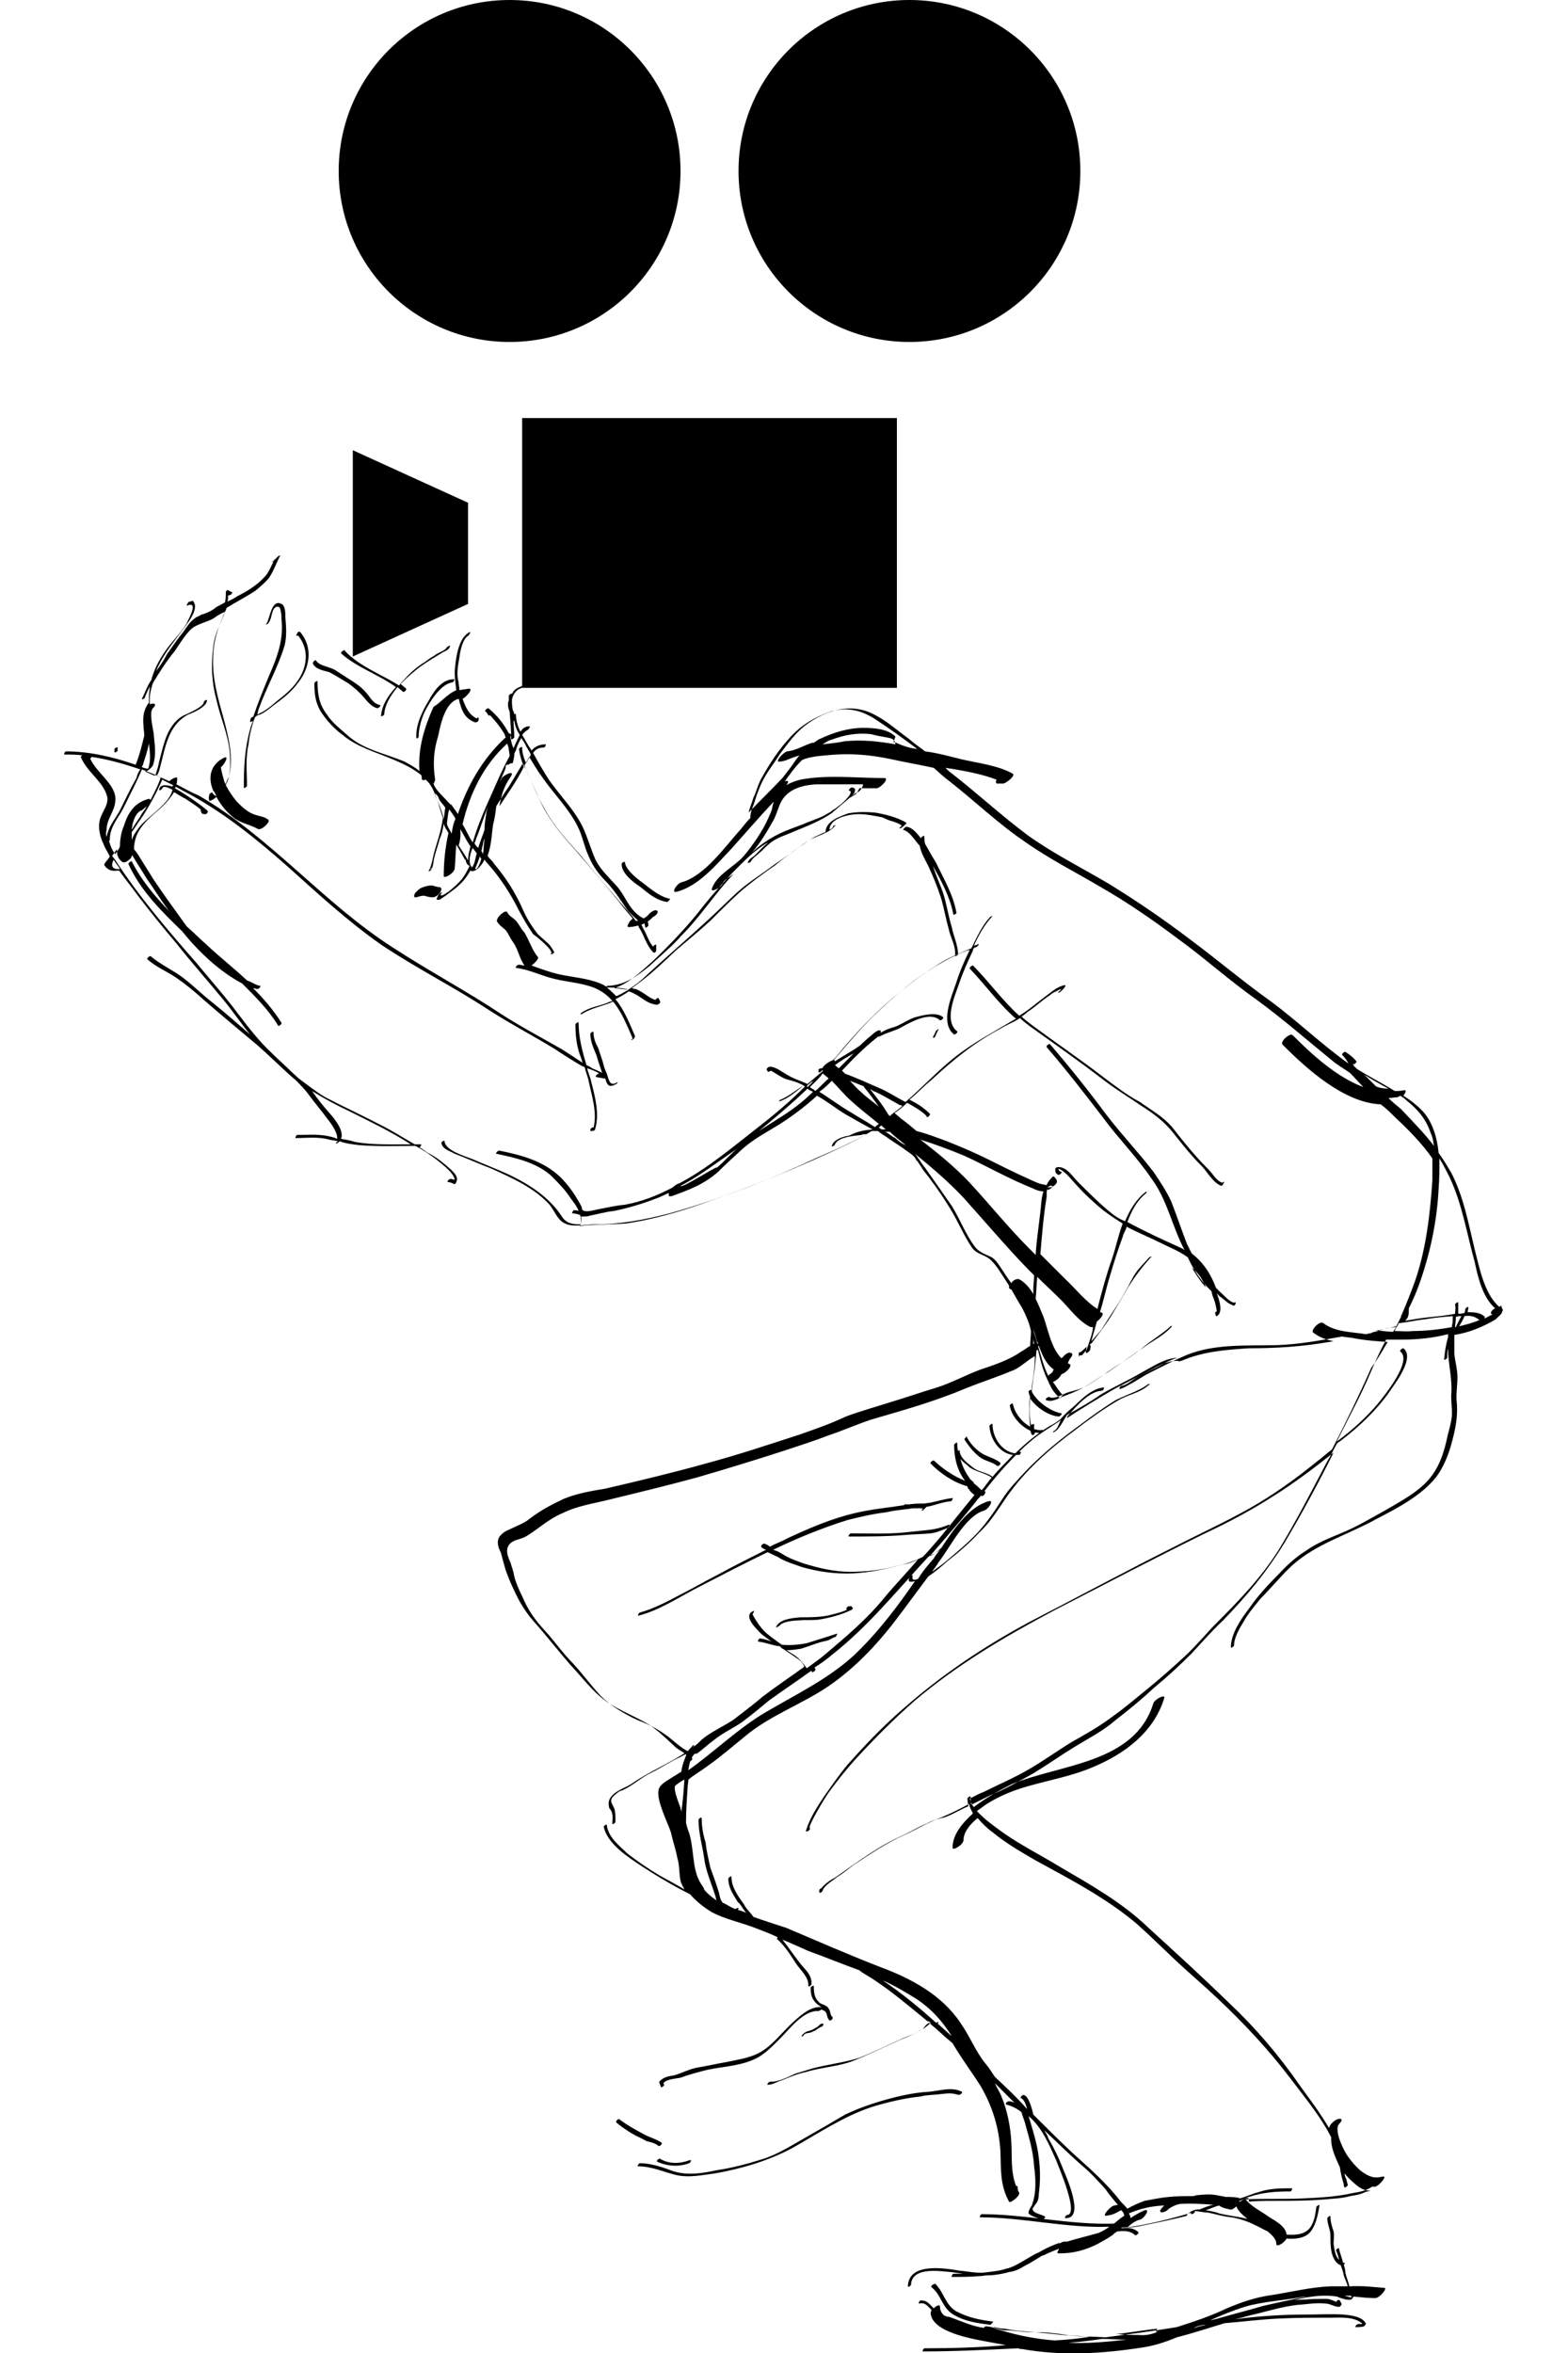 <svg width="120" height="180" viewBox="0 0 120 180" fill="none" xmlns="http://www.w3.org/2000/svg">
<g clip-path="url(#clip0)">
<path d="M69.6 26.16C76.824 26.16 82.68 20.304 82.68 13.08C82.68 5.856 76.824 0 69.6 0C62.376 0 56.52 5.856 56.52 13.08C56.52 20.304 62.376 26.16 69.6 26.16Z" fill="black"/>
<path d="M39 26.16C46.224 26.16 52.08 20.304 52.08 13.08C52.08 5.856 46.224 0 39 0C31.776 0 25.92 5.856 25.92 13.08C25.92 20.304 31.776 26.16 39 26.16Z" fill="black"/>
<path d="M68.64 31.98H39.96V52.62H68.64V31.98Z" fill="black"/>
<path d="M35.82 46.2L27 50.22V34.44L35.82 38.46V46.2Z" fill="black"/>
<path d="M22.74 52.14C23.52 51.06 23.7 49.68 22.8 48.6C22.74 48.66 22.68 48.66 22.68 48.6C22.68 48.54 22.68 48.54 22.74 48.48C22.74 48.42 22.86 48.24 22.98 48.36C24 49.56 23.7 51.18 22.74 52.32C22.26 52.98 21.6 53.46 20.88 54C20.58 54.24 20.28 54.48 19.92 54.66C19.86 54.66 19.62 54.72 19.5 54.9C19.26 55.56 19.08 56.28 19.02 56.94C18.78 57.96 18.9 59.04 18.9 60.12C18.9 60.18 18.66 60.36 18.66 60.24C18.66 58.74 18.72 57.3 19.14 55.8C19.2 55.56 19.26 55.38 19.38 55.14C19.32 55.2 19.14 55.26 19.14 55.2C19.14 55.14 19.14 55.08 19.2 54.96C19.2 54.9 19.32 54.84 19.32 54.84H19.38C19.74 53.76 20.16 52.74 20.58 51.72C21.24 50.22 21.72 48.9 21.54 47.34C21.54 47.1 21.54 46.98 21.48 46.74C21.48 46.68 21.42 46.44 21.36 46.44C21.12 46.32 20.94 46.56 20.88 46.74C20.76 47.04 20.76 47.4 20.52 47.7C20.46 47.76 20.22 47.82 20.4 47.7C20.64 47.4 20.76 45.78 21.54 46.2C21.84 46.32 21.84 46.92 21.84 47.22C21.9 47.94 21.96 48.66 21.78 49.38C21.3 51 20.4 52.56 19.8 54.24C19.74 54.36 19.74 54.54 19.68 54.66C20.28 54.42 20.76 54 21.18 53.64C21.72 53.22 22.32 52.74 22.74 52.14ZM34.5 89.46C34.8 89.76 35.1 90.06 34.92 90.42C34.92 90.48 34.8 90.66 34.68 90.54C34.56 90.48 34.38 90.42 34.26 90.42C34.2 90.42 34.32 90.18 34.5 90.18C34.56 90.18 34.62 90.24 34.8 90.24C34.74 89.76 33.96 89.16 33.6 88.86C33 88.38 32.46 88.02 31.8 87.66C30.36 87.66 28.98 87.72 27.48 87.6C27 87.54 26.46 87.48 25.98 87.3C25.98 87.36 25.92 87.36 25.86 87.42C25.74 87.54 25.62 87.42 25.8 87.36L25.86 87.3C25.62 87.24 25.44 87.24 25.2 87.18C24.36 86.94 23.46 87.06 22.62 87.06C22.56 87.06 22.68 86.82 22.74 86.82C23.46 86.82 24.24 86.76 24.96 86.88C25.26 86.94 25.56 87 25.8 87.12C25.86 86.64 25.32 85.92 25.08 85.62C24.6 84.96 24.12 84.42 23.64 83.76C23.34 83.34 22.98 82.98 22.62 82.62C21.9 82.02 21.18 81.3 20.52 80.7C20.28 80.46 20.04 80.28 19.8 80.04C18.36 78.84 16.92 77.64 15.54 76.44C14.88 75.84 14.22 75.3 13.44 74.76C12.72 74.28 11.94 73.98 11.28 73.38C11.22 73.32 11.4 73.14 11.52 73.14C12.3 73.8 13.26 74.22 14.04 74.82C14.82 75.42 15.54 76.14 16.32 76.74C17.28 77.52 18.18 78.3 19.14 79.14C18.36 78.18 17.64 77.1 16.86 76.2C15.78 74.88 14.64 73.62 13.56 72.24C12.54 71.04 11.52 69.78 10.56 68.52C10.08 67.86 9.54 67.2 9.12 66.6C9 66.6 9 66.6 8.94 66.6C8.52 66.66 8.22 66.54 7.98 66.18V66.12C8.1 65.88 8.28 65.76 8.4 65.52C8.28 65.22 8.04 64.92 7.92 64.56C7.68 64.08 7.5 63.42 7.62 62.82C7.74 62.16 8.28 61.68 8.22 61.02C7.98 59.82 6.66 59.1 6.18 57.9C6.18 57.84 6.3 57.78 6.3 57.78C5.88 57.72 5.34 57.72 4.92 57.72C4.86 57.72 4.98 57.48 5.04 57.48C6.84 57.48 8.64 57.9 10.38 58.5C10.68 57.78 10.86 57 11.04 56.28C11.04 55.98 10.98 55.8 10.98 55.5C10.92 54.84 10.98 54.36 11.34 53.82C11.34 53.82 11.34 53.82 11.4 53.76C11.4 53.64 11.4 53.46 11.4 53.28C11.4 52.98 11.46 52.8 11.46 52.5C11.34 52.8 11.16 53.1 11.1 53.34C11.1 53.4 10.86 53.58 10.86 53.46C11.1 52.98 11.28 52.44 11.58 52.02C11.88 50.88 12.54 49.86 13.26 49.02C13.62 48.6 13.98 48.18 14.28 47.7C14.4 47.4 15.24 45.96 14.34 46.32C14.22 46.38 14.34 46.2 14.4 46.08C14.46 46.02 14.64 46.02 14.7 45.96H14.76C15.36 46.62 14.16 47.88 13.8 48.42C13.08 49.38 12.36 50.28 11.94 51.36C12.24 50.94 12.54 50.52 12.78 50.04C13.2 49.44 13.62 48.84 14.1 48.24C14.34 47.88 14.58 47.52 14.94 47.28C15.06 47.16 15.24 47.16 15.36 47.04C15.78 46.92 16.2 46.74 16.56 46.44C16.8 46.32 16.98 46.2 17.22 46.08C17.28 45.78 17.28 45.6 17.28 45.3C17.28 45.24 17.4 45.06 17.52 45.18C17.58 45.24 17.64 45.24 17.76 45.3C17.82 45.3 17.7 45.54 17.52 45.54C17.52 45.54 17.52 45.54 17.46 45.54C17.46 45.66 17.46 45.9 17.4 46.02C17.7 45.9 18 45.72 18.18 45.6C18.9 45.24 19.68 44.76 20.22 44.16C20.58 43.8 20.7 43.38 20.94 42.96C20.94 42.9 21 42.84 21 42.72V42.96C20.94 43.02 20.7 43.02 20.88 42.96C21 42.84 21.18 42.66 21.3 42.54C21.3 42.54 21.54 42.42 21.42 42.54C21.12 43.14 20.94 43.68 20.58 44.22C20.28 44.58 19.92 44.88 19.56 45.18C18.84 45.66 18.12 46.02 17.34 46.5C17.28 46.74 17.1 46.98 17.04 47.22C16.62 48.18 16.38 49.02 16.32 50.04C16.2 51.84 16.68 53.4 17.16 55.14C17.52 56.52 17.88 58.02 17.52 59.4C17.46 59.64 17.4 59.82 17.28 60.06C17.28 60.12 17.34 60.12 17.34 60.18C17.58 60.6 17.82 60.96 18.12 61.32C18.54 61.74 18.96 62.16 19.56 62.34C19.92 62.46 20.22 62.46 20.52 62.7C20.76 62.82 20.04 63.54 19.74 63.42C19.02 63 18.3 63 17.64 62.34C17.22 61.98 16.86 61.5 16.56 60.96C16.44 61.08 16.26 61.2 16.08 61.26H16.02C15.96 60.96 15.96 61.14 16.02 60.78C16.02 60.72 16.26 60.54 16.26 60.66C16.32 60.78 16.5 60.9 16.56 60.9C16.5 60.78 16.44 60.6 16.32 60.48C15.9 59.52 16.08 58.56 17.04 58.02C17.64 57.66 17.16 58.5 16.92 58.68C16.86 58.74 17.16 59.76 17.16 59.76C17.16 59.82 17.22 59.88 17.28 60C17.34 59.76 17.4 59.64 17.52 59.4C17.64 58.8 17.64 58.2 17.58 57.54C17.46 56.16 16.86 54.9 16.56 53.52C16.2 52.2 16.14 50.88 16.32 49.5C16.38 48.9 16.56 48.36 16.8 47.82C16.92 47.52 17.1 47.16 17.22 46.8C16.92 46.92 16.62 47.1 16.38 47.28C15.9 47.58 15.18 47.7 14.7 48.06C14.22 48.48 13.74 49.26 13.38 49.8C12.78 50.52 12.24 51.36 11.7 52.26C11.58 52.62 11.46 53.04 11.46 53.46C11.46 53.58 11.46 53.76 11.46 53.88C11.76 53.76 12.06 53.82 11.7 54.18C11.4 54.48 11.7 55.68 11.76 56.1C11.82 56.94 12 57.66 11.7 58.56C11.64 58.68 11.34 58.98 11.1 59.04C11.4 59.1 11.58 59.28 11.88 59.34C12 58.98 12.12 58.62 12.18 58.26C12.48 57.18 12.66 55.98 13.5 55.14C13.74 54.9 13.92 54.78 14.22 54.66C14.46 54.54 15.6 54.06 15.6 53.7C15.6 53.64 15.84 53.46 15.84 53.58C15.84 54.06 14.76 54.54 14.4 54.66C12.84 55.5 12.66 57.18 12.24 58.74C12.18 58.98 12.12 59.16 12 59.34C12.3 59.46 12.66 59.64 12.96 59.76C13.2 59.52 13.56 59.4 13.56 59.52C13.56 59.64 13.56 59.88 13.5 60C14.1 60.3 14.58 60.6 15.18 60.84C20.7 64.02 24.72 69.06 30.06 72.48C32.82 74.28 35.76 75.84 38.46 77.64C39.96 78.6 41.46 79.38 43.02 80.28C43.5 80.58 44.04 80.94 44.58 81.3C44.52 81.06 44.46 80.88 44.34 80.58C44.1 79.8 44.04 79.14 44.04 78.36C44.04 78.3 44.28 78.12 44.28 78.24C44.28 79.38 44.58 80.46 44.88 81.48C45 81.54 45.18 81.6 45.3 81.72C45.6 81.84 45.9 81.96 46.08 82.08C45.96 81.66 45.78 81.24 45.66 80.76C45.42 80.16 45.18 79.68 45.18 79.08C45.18 79.02 45.42 78.84 45.42 78.96C45.42 79.38 45.54 79.74 45.78 80.16C45.9 80.58 46.08 81 46.2 81.48C46.26 81.78 46.44 82.08 46.5 82.32C46.62 82.74 46.74 83.1 47.22 82.8C47.34 82.74 47.22 82.92 47.16 82.92C46.56 83.28 46.44 82.92 46.32 82.5H46.2C45.96 82.44 45.84 82.44 45.6 82.38C45.54 82.38 45.66 82.14 45.84 82.14C45.9 82.14 45.96 82.14 45.96 82.2C45.66 81.96 45.3 81.84 44.94 81.72C45 82.08 45.18 82.38 45.24 82.74C45.54 83.88 45.9 85.2 45.54 86.4C45.54 86.46 45.42 86.52 45.3 86.52H45.18C45.18 86.46 45.18 86.46 45.18 86.4C45.18 86.34 45.42 86.16 45.42 86.28C45.72 85.14 45.3 83.88 45.06 82.74C45 82.38 44.82 82.02 44.76 81.66C44.7 81.6 44.64 81.6 44.52 81.54C43.8 81.12 43.14 80.7 42.42 80.22C40.74 79.2 39.12 78.36 37.44 77.28C34.8 75.54 31.92 74.1 29.22 72.3C26.64 70.5 24.3 68.34 21.96 66.24C19.5 64.08 16.98 62.04 14.1 60.54C13.86 60.42 13.68 60.3 13.44 60.18C13.44 60.24 13.44 60.24 13.38 60.3C14.46 60.9 15.66 61.8 15.9 62.04C15.96 62.1 15.78 62.28 15.78 62.28C15.48 62.28 15.42 62.28 15.36 61.98V61.92C15 61.62 14.52 61.32 14.16 61.08C14.1 61.08 13.74 60.84 13.32 60.6C13.02 61.08 12.6 61.56 12.18 61.92C11.4 62.58 10.5 63.36 10.32 64.38C10.26 64.62 10.26 64.8 10.26 64.98C10.38 65.1 10.5 65.28 10.62 65.46C10.98 66.06 11.34 66.6 11.7 67.2C12.42 68.28 13.2 69.36 13.98 70.44C14.04 70.56 14.22 70.74 14.28 70.86C14.76 71.28 15.3 71.82 15.78 72.24C16.8 73.2 17.88 74.04 18.9 75C19.26 75.12 19.56 75.36 19.92 75.42C19.98 75.42 19.86 75.66 19.68 75.66C19.62 75.66 19.56 75.6 19.38 75.6C20.16 76.38 20.94 77.28 21.54 78.24C21.6 78.3 21.42 78.48 21.3 78.48C20.58 77.28 19.56 76.26 18.54 75.24C16.74 74.28 15.18 72.78 13.92 71.22C12.36 69.72 10.74 68.1 9.84 66.12C9.78 66.06 9.96 65.88 10.08 65.88C10.8 67.32 11.82 68.52 12.96 69.72C12.36 68.94 11.82 68.04 11.22 67.2C10.86 66.6 10.5 66.06 10.14 65.46C10.14 65.46 10.14 65.46 10.14 65.4C10.08 65.46 10.08 65.52 10.02 65.64C9.9 65.76 9.6 66.06 9.36 65.94C9.06 65.7 8.94 65.46 8.94 64.98C8.82 65.1 8.7 65.34 8.58 65.46C8.64 65.58 8.82 65.76 8.88 65.88C10.68 68.64 12.84 71.16 15 73.62C16.08 74.94 17.22 76.2 18.24 77.58C19.02 78.6 19.8 79.62 20.76 80.52C20.82 80.58 20.88 80.64 21 80.76C21.66 81.36 22.2 81.9 22.86 82.5C23.52 82.98 24.18 83.52 24.9 83.94C26.28 84.66 27.72 85.32 29.1 86.04C30.06 86.52 30.9 87.06 31.74 87.54C31.86 87.54 32.04 87.54 32.22 87.54C32.28 87.54 32.16 87.78 32.1 87.78C32.4 87.9 32.58 88.14 32.88 88.26C33.54 88.62 34.02 89.04 34.5 89.46ZM10.74 62.7C10.5 63 10.32 63.36 10.08 63.66C10.08 63.9 10.08 64.02 10.08 64.26C10.2 63.9 10.44 63.54 10.74 63.18C11.4 62.4 12.96 61.5 13.2 60.42C12.78 60.18 12.48 60.12 12.42 60.3C12.42 60.36 12.18 60.54 12.18 60.42C12.24 60 12.66 60 13.2 60.18C13.2 60.12 13.2 60.12 13.26 60.06C12.96 59.94 12.66 59.76 12.42 59.64C11.94 60.72 11.4 61.74 10.74 62.7ZM10.74 62.46C10.86 62.16 11.1 61.98 11.22 61.68C11.1 61.8 10.92 61.92 10.86 61.98C10.44 62.1 10.14 62.76 10.08 63.48C10.32 63.06 10.5 62.82 10.74 62.46ZM10.86 58.68C10.98 58.74 11.16 58.8 11.34 58.8C11.58 58.14 11.46 57.48 11.4 56.88C11.28 57.48 11.1 57.96 10.92 58.56C10.86 58.62 10.86 58.62 10.86 58.68ZM8.16 64.02C8.28 63.3 8.76 62.7 9.12 62.1C9.54 61.26 9.96 60.36 10.44 59.52C10.5 59.28 10.56 59.1 10.74 58.86C9.54 58.44 8.22 58.08 7.02 57.9C7.02 57.96 6.96 57.96 6.9 58.02C7.38 59.16 9 60.06 8.82 61.32C8.76 62.1 8.16 62.64 8.16 63.48C8.1 63.66 8.1 63.9 8.16 64.02ZM8.82 65.34C8.94 65.1 9.12 64.98 9.18 64.74C9.18 64.14 9.3 63.6 9.48 63.18C9.78 62.22 10.26 61.44 11.28 61.14C11.4 61.08 11.52 61.14 11.52 61.2C11.82 60.6 12.12 60.06 12.3 59.46C11.82 59.22 11.28 59.04 10.86 58.86C10.56 59.58 10.2 60.3 9.84 61.02C9.6 61.5 9.36 62.04 9.06 62.46C8.7 63.06 8.4 63.54 8.4 64.26C8.4 64.26 8.4 64.32 8.34 64.32C8.46 64.74 8.58 65.04 8.82 65.34ZM9.18 66.48C9.06 66.24 8.82 66 8.7 65.76C8.46 66.24 8.58 66.54 9.18 66.48ZM31.44 87.54C29.94 86.58 28.32 85.8 26.76 85.02C25.74 84.54 24.84 84.06 23.88 83.46C24.3 84.06 24.72 84.6 25.26 85.2C25.68 85.68 26.34 86.52 26.1 87.12C26.46 87.18 26.82 87.24 27.18 87.36C28.56 87.6 30 87.54 31.44 87.54ZM71.64 78.84C71.58 78.96 71.52 79.14 71.4 79.32C71.4 79.38 71.4 79.38 71.46 79.38C71.52 79.38 71.58 79.32 71.58 79.26C71.64 79.14 71.7 78.96 71.82 78.78C71.82 78.72 71.82 78.72 71.76 78.72C71.82 78.72 71.76 78.78 71.64 78.84ZM71.64 174.72C71.58 174.72 71.58 174.72 71.52 174.72C71.46 174.72 71.22 174.84 71.28 174.96C72.06 175.56 72.06 176.52 72.96 177.06C73.86 177.6 74.82 177.72 75.78 177.84C75.84 177.84 76.02 177.6 76.02 177.6C75.06 177.48 74.1 177.3 73.2 176.82C72.36 176.34 72.24 175.38 71.64 174.78C71.64 174.72 71.64 174.72 71.64 174.72ZM105.96 175.02C106.2 175.02 105.6 175.8 105.24 175.8C104.76 175.8 104.16 175.74 103.56 175.68V175.74C103.56 175.74 103.56 175.8 103.5 175.8C103.5 175.86 103.38 175.92 103.38 175.92C103.08 175.98 102.6 175.8 102.3 175.68C101.52 175.56 100.8 175.62 100.02 175.74C99.72 175.8 99.36 175.86 99.06 175.98C99.3 175.92 99.54 175.92 99.78 175.92C100.38 175.86 100.92 175.86 101.52 175.86C101.76 175.86 102 175.98 102.3 176.1C102.24 176.04 102.42 175.86 102.54 175.98L102.66 176.22C102.72 176.28 102.54 176.46 102.54 176.46C102.18 176.52 101.82 176.22 101.46 176.22C100.86 176.16 100.32 176.22 99.78 176.28C98.58 176.34 97.38 176.7 96.18 177C95.58 177.12 95.1 177.3 94.5 177.42C96.3 177.18 98.1 177.06 99.9 177.06C100.92 177.06 101.82 177 102.84 177.06C103.32 177.12 104.22 177.18 104.52 177.72C104.58 177.78 104.46 177.84 104.4 177.96C104.16 178.02 103.98 178.02 103.74 178.02C103.68 178.02 103.8 177.78 103.98 177.78C104.04 177.78 104.22 177.78 104.28 177.78C103.68 177.18 102.48 177.3 101.82 177.3C100.5 177.3 99.24 177.3 97.98 177.36C96.54 177.42 95.16 177.6 93.72 177.72C92.52 178.08 91.26 178.5 90.06 178.8C89.22 179.16 88.26 179.46 87.42 179.58C84.3 180.06 81.3 180.24 78.24 179.7C78.18 179.7 78 179.7 77.94 179.64C75.48 179.76 73.02 179.88 70.62 179.88C70.56 179.88 70.68 179.64 70.74 179.64C72.84 179.64 74.94 179.58 76.98 179.4C75.78 179.16 74.46 178.98 73.32 178.62C72.6 178.38 71.28 177.9 71.22 176.94C71.22 176.88 71.28 176.82 71.28 176.7C70.98 176.4 70.8 176.1 70.32 176.22C70.26 176.22 70.38 175.98 70.44 175.98C70.8 175.98 70.92 176.04 71.22 176.34C71.28 176.4 71.34 176.46 71.46 176.58C71.7 176.34 71.94 176.28 71.94 176.46C71.94 176.76 72.06 176.94 72.24 177.12C72.36 177.18 72.54 177.24 72.66 177.24C73.5 177.54 74.4 177.96 75.3 178.08C75.3 178.02 75.42 177.96 75.42 177.96C75.9 177.96 76.38 178.2 76.86 178.26C77.34 178.26 77.88 178.32 78.36 178.38C78.96 178.44 79.56 178.38 80.16 178.44C80.76 178.5 81.36 178.56 81.96 178.68C82.8 178.74 83.76 178.74 84.6 178.8C86.46 178.56 88.26 178.32 90.06 178.02C91.38 177.6 92.64 177.18 93.9 176.58C95.04 176.1 96.06 175.74 97.38 175.56C98.88 175.32 100.32 174.96 101.82 174.9C102.24 174.9 102.66 174.9 103.14 174.9C103.08 174.6 102.9 174.3 102.84 174.06C102.78 173.76 102.72 173.58 102.6 173.28C102.18 173.16 101.94 172.56 101.88 172.14C101.82 171.78 101.82 171.42 101.82 171C101.82 170.58 101.58 170.16 101.58 169.68C101.58 169.62 101.82 169.44 101.82 169.56C101.82 169.98 101.94 170.34 102.06 170.7C102.12 171 102.06 171.36 102.06 171.66C102.12 172.02 102.18 172.62 102.48 172.86C102.42 172.62 102.36 172.38 102.24 172.14C102.24 172.08 102.48 171.9 102.48 172.02C102.54 172.38 102.72 172.74 102.78 173.1C102.84 173.1 102.84 173.1 102.9 173.1C102.96 173.1 102.9 173.22 102.84 173.22C102.9 173.46 102.96 173.64 102.96 173.82C103.02 174.18 103.2 174.54 103.26 174.9C104.34 174.84 105.12 174.96 105.96 175.02ZM80.7 179.04C81.66 178.98 82.5 178.92 83.46 178.74C83.04 178.74 82.62 178.68 82.14 178.68C81 178.62 79.92 178.44 78.78 178.38C78.12 178.32 77.46 178.26 76.86 178.14C76.56 178.14 76.38 178.08 76.08 178.02L76.02 178.08C77.46 178.56 79.08 178.92 80.7 179.04ZM86.22 178.98C85.56 178.98 84.9 178.92 84.36 178.92C83.52 179.04 82.62 179.16 81.78 179.22C83.16 179.28 84.66 179.16 86.22 178.98ZM88.62 178.38C88.56 178.38 88.56 178.38 88.5 178.38C88.44 178.38 88.5 178.26 88.56 178.14C87.48 178.26 86.46 178.44 85.38 178.56C85.44 178.56 85.5 178.56 85.62 178.56C86.1 178.62 86.64 178.62 87.12 178.62C87.72 178.68 88.14 178.56 88.62 178.38ZM92.28 177.84C92.22 177.84 92.22 177.84 92.16 177.84C91.86 177.9 91.56 177.96 91.38 178.08C91.32 178.14 91.14 178.14 91.08 178.2C91.5 178.02 91.86 177.96 92.28 177.84ZM99.96 175.68C99.9 175.68 99.9 175.68 99.84 175.68C98.34 175.98 96.72 176.04 95.28 176.46C94.32 176.76 93.48 177.12 92.64 177.48C92.7 177.48 92.76 177.48 92.94 177.42C92.94 177.42 92.94 177.42 93 177.42C94.2 177.06 95.46 176.76 96.66 176.4C97.68 176.16 98.88 175.92 99.96 175.68ZM103.44 175.74C103.44 175.68 103.44 175.68 103.38 175.62C103.26 175.62 103.08 175.62 102.9 175.62C103.08 175.68 103.32 175.74 103.44 175.74ZM58.02 157.08C57.3 157.44 56.46 157.56 55.62 157.74C54.9 157.86 54.12 158.04 53.4 158.16C52.74 158.28 52.2 158.58 51.6 158.76C51.18 158.82 50.82 158.88 50.52 159.18C50.52 159.18 50.4 159.24 50.46 159.3C50.52 159.54 50.52 159.42 50.58 159.66C50.64 159.72 50.82 159.54 50.82 159.54C50.82 159.48 50.82 159.48 50.82 159.42C50.82 159.42 50.82 159.42 50.76 159.42C50.82 159.06 51.84 159 52.08 158.94C52.74 158.7 53.4 158.52 54.12 158.34C55.26 158.1 56.58 158.04 57.66 157.56C58.5 157.2 59.1 156.54 59.76 155.88C60.48 155.16 61.5 153.78 62.64 153.84C62.7 153.84 62.76 153.78 62.88 153.72C62.94 153.78 63 153.78 63.12 153.84C63.36 154.08 63.24 154.32 63.48 154.56C63.54 154.62 63.78 154.44 63.72 154.32C63.48 154.08 63.6 153.9 63.42 153.66C63.3 153.42 63 153.36 62.76 153.24C62.34 152.88 62.28 152.52 62.28 151.92C62.28 151.86 62.04 151.98 62.04 152.04C62.04 152.52 62.1 152.88 62.46 153.24C62.58 153.36 62.76 153.48 62.88 153.54C62.1 153.48 61.44 154.02 60.84 154.56C59.82 155.46 59.1 156.54 58.02 157.08ZM71.94 160.2C72.54 160.14 72.78 160.08 73.38 160.26C73.44 160.26 73.68 160.14 73.62 160.02C72.84 159.6 71.88 159.96 71.04 160.02C69.96 160.08 68.88 160.32 67.8 160.62C66.72 160.92 65.7 161.28 64.68 161.76C63.66 162.36 62.64 162.96 61.68 163.5C60.6 164.1 59.52 164.82 58.32 165.18C57.18 165.54 56.04 165.84 54.84 166.02C53.7 166.26 52.62 166.44 51.48 166.08C50.7 165.78 49.8 165.48 48.96 165.48C48.9 165.48 48.72 165.72 48.84 165.72C49.86 165.72 50.76 166.14 51.72 166.38C52.74 166.62 53.76 166.38 54.72 166.26C56.76 165.9 58.8 165.3 60.6 164.34C62.64 163.2 64.56 161.88 66.78 161.16C67.98 160.8 69.24 160.5 70.44 160.38C70.86 160.26 71.46 160.26 71.94 160.2ZM62.58 155.04C62.34 155.16 62.22 155.28 61.98 155.34C61.74 155.4 61.56 155.46 61.38 155.7C61.26 155.82 61.44 155.82 61.5 155.7C61.62 155.46 61.98 155.58 62.22 155.4C62.46 155.34 62.64 155.1 62.88 155.04C62.94 155.04 63.12 154.8 62.94 154.8C62.82 154.8 62.76 154.86 62.58 155.04ZM9 57.42V57.18C9 57.12 8.76 57.24 8.76 57.3V57.54C8.82 57.6 9 57.48 9 57.42ZM32.82 53.58C32.34 54.36 31.8 55.44 31.86 56.46C31.86 56.52 31.98 56.46 31.98 56.46C32.04 56.4 32.04 56.34 32.04 56.34C32.04 55.68 32.28 54.9 32.52 54.42C32.88 53.7 33.72 52.32 34.62 52.2C34.68 52.2 34.86 51.96 34.74 51.96C33.84 51.96 33.24 52.8 32.82 53.58ZM25.2 51.42C25.68 51.66 26.22 52.02 26.64 52.26C27.06 52.56 27.48 52.92 27.84 53.34C28.14 53.7 28.44 54.06 28.86 54.18C28.92 54.18 29.16 54.06 29.1 53.94C28.5 53.82 28.32 53.28 27.96 52.92C27.6 52.5 27.12 52.2 26.64 51.9C26.28 51.66 25.98 51.48 25.62 51.24C25.2 51 24.42 50.94 24.18 50.52C24.18 50.46 23.94 50.58 23.94 50.76C24.18 51.24 24.84 51.3 25.2 51.42ZM30.3 52.56C29.7 53.22 29.22 53.94 29.16 54.78C29.16 54.84 29.4 54.72 29.4 54.66C29.46 53.88 29.88 53.22 30.42 52.56C30.54 52.68 30.72 52.8 30.84 52.92C30.9 52.98 31.14 52.8 31.08 52.68C30.96 52.56 30.78 52.44 30.66 52.32C31.14 51.84 31.68 51.36 32.16 51C32.76 50.58 33.36 50.22 33.96 49.86C34.26 49.74 34.38 49.62 34.44 49.44C34.5 49.32 34.32 49.44 34.2 49.5C34.08 49.8 33.48 49.92 33.24 50.16C33 50.28 32.76 50.46 32.52 50.64C31.92 51 31.44 51.42 30.96 51.96C30.84 52.08 30.66 52.26 30.54 52.44C29.22 51.6 27.54 51 26.4 49.8V49.74H26.34C26.28 49.74 26.1 49.86 26.1 49.98C27.3 51.06 28.98 51.6 30.3 52.56ZM34.92 52.8C34.86 52.32 34.8 51.84 34.8 51.36C34.86 50.52 35.04 48.78 35.94 48.36C36.06 48.3 35.94 48.48 35.88 48.6C35.4 48.84 35.22 49.8 35.16 50.28C35.04 50.94 34.92 51.6 35.1 52.2C35.1 52.44 35.16 52.56 35.16 52.8C35.4 52.74 35.58 52.74 35.88 52.68C36.3 52.68 35.58 53.4 35.4 53.46C35.64 54.12 35.88 54.66 36.48 54.96C36.54 54.9 36.6 54.84 36.6 54.9C36.66 55.02 36.66 54.96 36.6 55.14C36.6 55.2 36.48 55.26 36.36 55.26C35.7 55.02 35.4 54.54 35.22 53.88C35.16 53.76 35.16 53.58 35.1 53.46C34.08 53.7 33.72 55.38 33.54 56.28C33.18 57.42 33.12 58.44 33.3 59.64C33.3 59.7 33.24 59.88 33.18 59.94C33.3 60.42 33.96 60.96 34.26 61.32C34.32 61.38 34.38 61.44 34.5 61.56H34.56C34.68 61.8 34.92 62.04 35.04 62.28C35.76 60.12 36.9 58.08 38.64 56.46C38.7 56.46 38.7 56.4 38.7 56.4C38.64 56.34 38.64 56.16 38.58 56.1C38.28 55.62 37.92 55.14 37.5 54.72C37.44 54.72 37.44 54.78 37.38 54.72C37.32 54.66 37.26 54.48 37.14 54.42C37.08 54.36 37.26 54.18 37.38 54.18C37.98 54.66 38.58 55.38 38.94 56.1C39.06 56.1 39.18 56.16 39.06 56.4C39.12 56.7 39.18 57 39.3 57.24C39.42 56.94 39.6 56.58 39.78 56.22C39.54 55.86 39.42 55.56 39.36 55.14H39.3C39.3 55.14 39.3 55.14 39.3 55.08C39.3 55.5 39.36 55.92 39.36 56.4C39.36 56.46 39.12 56.64 39.12 56.52C39.12 55.8 39.06 55.14 39 54.42C38.94 54.3 38.88 54.12 38.88 53.94C38.88 53.82 38.88 53.7 38.94 53.58C38.94 53.46 38.94 53.34 38.94 53.22C38.94 53.16 39.18 52.98 39.18 53.1C39.18 53.04 39.24 52.98 39.24 52.98C39.36 52.74 39.6 52.62 39.9 52.5C40.14 52.38 40.32 52.2 40.62 52.2C40.68 52.2 40.56 52.44 40.38 52.44C40.32 52.44 39.78 52.68 39.66 52.74C39.36 52.98 39.24 53.22 39.18 53.52C39.18 53.82 39.18 54 39.24 54.3C39.3 54.42 39.36 54.54 39.36 54.66C39.42 54.6 39.48 54.6 39.48 54.6C39.48 55.02 39.6 55.56 39.84 55.98C39.96 55.74 40.2 55.56 40.5 55.56C40.62 55.56 40.5 55.68 40.44 55.8C40.32 55.86 40.08 56.04 39.96 56.22C40.2 56.58 40.38 57 40.62 57.3C40.62 57.36 40.68 57.36 40.68 57.42C40.92 57.12 41.28 56.94 41.76 56.94C41.82 56.94 41.7 57.18 41.64 57.18C41.28 57.18 40.98 57.3 40.8 57.6C41.16 58.26 41.58 58.98 42 59.64C42.84 60.84 44.04 62.04 44.64 63.36C45 64.14 45.24 65.04 45.6 65.82C46.02 66.6 46.62 67.14 47.16 67.74C47.76 68.4 48 69.18 48.6 69.78C48.84 70.02 49.02 70.14 49.26 70.26C49.38 70.2 49.62 70.02 49.68 69.9C49.74 69.84 50.1 69.54 50.28 69.66C50.46 69.78 50.16 70.08 49.98 70.14C49.86 70.26 49.68 70.44 49.56 70.5C49.62 70.56 49.62 70.74 49.62 70.8C49.62 70.86 49.38 71.04 49.38 70.92C49.38 70.86 49.32 70.68 49.32 70.62C49.26 70.68 49.2 70.68 49.08 70.74C49.14 70.8 49.14 70.86 49.2 70.98C49.5 71.46 49.62 72 49.98 72.42C49.98 72.36 50.22 72.18 50.22 72.3C50.22 72.54 50.22 72.42 50.22 72.72C50.22 72.78 50.1 72.96 49.98 72.84C49.5 72.36 49.32 71.64 48.96 71.04C48.9 70.98 48.9 70.92 48.84 70.8C48.6 70.86 48.36 70.92 48.12 70.92C47.88 70.92 48.18 70.56 48.18 70.5C48.24 70.44 48.3 70.38 48.42 70.26C48.06 69.84 47.7 69.42 47.34 68.94C46.26 67.62 45.18 66.36 44.04 65.04C42.96 63.84 41.94 62.64 41.28 61.14C40.98 60.42 40.62 59.76 40.32 59.04C40.26 58.8 40.08 58.62 40.02 58.38C39.66 58.98 39.3 59.58 38.94 60.18C38.58 60.66 38.28 61.2 37.98 61.68C37.92 62.16 37.86 62.64 37.74 63.06C37.62 63.84 37.62 64.62 37.32 65.46C37.44 65.7 37.68 65.82 37.8 66.06C38.76 67.2 39.48 68.34 40.08 69.72C40.38 70.38 40.74 70.92 41.16 71.46C41.4 71.7 41.58 71.82 41.82 72.06C42.12 72.3 42.24 72.54 42.42 72.84C42.42 72.84 42.42 72.9 42.36 72.9L42.3 72.96C42.24 73.02 42 73.02 42.18 72.96C42.42 72.72 40.98 71.58 40.8 71.46C40.38 70.86 40.08 70.32 39.72 69.66C39.06 68.34 38.28 67.14 37.32 66.06C37.26 66 37.2 65.94 37.08 65.76C36.96 66 36.84 66.18 36.66 66.36C36.36 66.72 35.7 66.78 36.18 66.3H36.12C36 66.66 35.76 67.02 35.46 67.38C35.04 67.86 34.5 68.22 34.02 68.58C33.78 68.7 33.72 68.88 33.42 68.82V68.76C33.54 68.46 33.48 68.52 33.66 68.34C33.72 68.28 33.96 68.22 33.78 68.34C33.48 68.76 34.38 68.22 34.08 68.34C34.14 68.34 34.2 68.28 34.32 68.22C34.68 67.92 35.04 67.62 35.34 67.26C35.58 66.96 35.76 66.6 35.94 66.24C35.82 66.18 35.7 66.12 35.64 65.82C35.64 65.82 35.64 65.82 35.64 65.76C35.58 65.76 35.58 65.76 35.58 65.76C35.34 65.34 35.16 64.98 34.92 64.62C34.86 65.22 34.86 65.82 34.8 66.42C34.8 66.78 33.96 67.26 33.96 67.02C33.96 65.88 34.08 64.8 34.32 63.72C34.2 63.48 34.02 63.3 33.96 63C33.9 63.36 33.84 63.78 33.66 64.14C33.54 64.62 33.36 65.1 33.24 65.58C33.18 65.82 33.18 66 33.12 66.24C33.06 66.48 33.06 66.36 32.88 66.54C32.94 66.48 33.18 66.48 33 66.54L32.94 66.6C32.94 66.6 32.7 66.72 32.82 66.6C33.06 66.18 33.12 65.58 33.24 65.16C33.36 64.74 33.48 64.38 33.6 63.96C33.72 63.54 33.84 63 33.9 62.58C33.78 62.22 33.66 61.86 33.54 61.44C33.3 60.78 33.12 60.12 32.58 59.64C32.46 59.7 32.28 59.7 32.28 59.58C32.28 59.52 32.28 59.34 32.22 59.28C31.62 58.8 30.9 58.44 30.18 58.14C28.8 57.54 27.36 57.18 26.22 56.22C25.56 55.74 25.02 55.14 24.54 54.42C24.12 53.7 24.06 53.04 24.06 52.26C24.06 52.2 24.3 52.02 24.3 52.14C24.3 53.1 24.42 53.88 25.02 54.66C25.44 55.32 26.1 55.8 26.7 56.34C27.9 57.36 29.52 57.66 30.96 58.26C31.38 58.5 31.74 58.68 32.1 58.98C31.98 57.24 32.46 55.68 33.18 54.06C33.66 53.82 34.2 53.1 34.92 52.8ZM36.42 65.52C36.42 65.46 36.48 65.4 36.48 65.28C36.42 65.16 36.24 64.98 36.18 64.86C35.94 65.34 35.82 66.06 36.12 66.36C36.3 66.12 36.36 65.82 36.42 65.52ZM36.84 65.7C36.78 65.64 36.72 65.58 36.72 65.46C36.66 65.82 36.48 66.12 36.36 66.48C36.42 66.48 36.42 66.48 36.48 66.48C36.66 66.24 36.72 66.06 36.84 65.7ZM37.08 64.14C37.02 64.26 36.96 64.5 36.96 64.62C36.9 64.74 36.9 64.92 36.84 65.1C36.9 65.16 36.9 65.22 36.96 65.34C37.02 64.98 37.02 64.62 37.08 64.14ZM37.38 61.62C37.02 62.46 36.78 63.36 36.42 64.2C36.42 64.26 36.36 64.44 36.3 64.5C36.36 64.56 36.42 64.74 36.54 64.8L36.6 64.86C36.72 64.44 36.9 64.02 37.08 63.48C37.08 63.06 37.14 62.7 37.2 62.34C37.2 62.22 37.26 61.92 37.38 61.62ZM40.5 57.9C40.38 58.14 40.26 58.32 40.14 58.56C40.26 58.92 40.44 59.28 40.56 59.58C40.92 60.36 41.22 61.08 41.64 61.8C42.36 63.18 43.38 64.26 44.4 65.4C45.48 66.72 46.56 67.98 47.7 69.3C48 69.66 48.36 70.02 48.66 70.44H48.72C48.78 70.44 48.84 70.44 48.84 70.44C48.54 70.14 48.18 69.84 48 69.6C47.52 68.88 47.04 68.16 46.5 67.56C45.84 66.9 45.42 66.36 45.06 65.52C44.7 64.74 44.58 63.96 44.22 63.24C43.5 61.8 42.36 60.72 41.46 59.4C41.1 58.92 40.8 58.38 40.5 57.9ZM38.88 58.5H38.76C38.7 58.56 38.7 58.62 38.7 58.74C38.58 59.1 38.4 59.4 38.28 59.76C38.34 59.7 38.34 59.64 38.4 59.52C38.64 59.22 39.48 58.86 39.06 59.46C38.58 60.12 38.34 60.9 38.22 61.68C38.88 60.66 39.54 59.76 40.08 58.68C39.96 58.26 39.78 57.84 39.72 57.3C39.72 57.24 39.96 57.06 39.96 57.18C39.96 57.6 40.08 57.96 40.26 58.38C40.26 58.38 40.26 58.32 40.32 58.32C40.38 58.08 40.56 57.96 40.62 57.72C40.5 57.42 40.32 57.24 40.2 56.94C40.14 56.82 39.96 56.58 39.9 56.46C39.66 56.82 39.54 57.18 39.48 57.42C39.42 57.48 39.42 57.54 39.36 57.66C39.36 57.9 39.3 58.14 39.24 58.38C39 58.38 38.94 58.5 38.88 58.5ZM35.4 63.06C35.7 63.54 35.88 64.02 36.18 64.44C36.48 63.42 36.84 62.52 37.26 61.56C37.86 60.24 38.34 59.04 39 57.84C39 57.6 38.94 57.42 38.94 57.36C38.94 57.24 38.88 57.06 38.82 56.88C37.02 58.5 35.94 60.72 35.4 63.06ZM35.1 64.68C35.34 65.04 35.58 65.4 35.82 65.82C35.82 65.52 35.88 65.22 35.94 65.04C35.94 64.98 36 64.8 36 64.74C35.7 64.32 35.52 63.9 35.22 63.42C35.28 63.9 35.22 64.32 35.1 64.68ZM34.2 63C34.26 63.3 34.44 63.48 34.56 63.78C34.62 63.42 34.68 63 34.86 62.64C34.74 62.4 34.56 62.16 34.38 61.92C34.26 62.28 34.26 62.64 34.2 63ZM33.24 60.66C33.36 61.02 33.54 61.38 33.66 61.68C33.78 62.04 33.9 62.34 33.96 62.64C34.02 62.34 34.02 62.04 34.08 61.8C33.96 61.56 33.72 61.38 33.6 61.14C33.54 60.9 33.42 60.78 33.24 60.66ZM49.02 67.86C49.62 68.34 50.22 68.88 51.06 69C51.12 69 51.3 68.76 51.3 68.76C50.58 68.64 49.92 68.1 49.38 67.68C48.9 67.32 47.88 66.6 47.82 65.94C47.82 65.88 47.58 66 47.58 66.06C47.52 66.78 48.48 67.5 49.02 67.86ZM49.68 131.94C48.6 131.28 47.4 130.86 46.38 130.14C45.3 129.36 44.58 128.34 43.62 127.32C42.78 126.36 41.94 125.28 41.1 124.32C40.32 123.48 39.78 122.64 39.3 121.56C39.06 121.08 38.88 120.6 38.7 120.12C38.58 119.7 38.46 119.28 38.34 118.8C38.1 118.32 37.92 117.78 38.4 117.36C38.64 117.12 38.88 117.06 39.12 116.94C39.6 116.7 40.14 116.52 40.56 116.16C41.34 115.56 42.24 115.08 43.14 114.66C44.16 114.24 45.24 114.06 46.32 113.88C48.9 113.28 51.42 112.68 54 111.96C56.46 111.3 58.8 110.52 61.2 109.74C62.4 109.32 63.6 108.9 64.74 108.36C65.88 107.94 66.96 107.64 68.1 107.28C69.3 106.92 70.5 106.5 71.7 106.14C72.84 105.78 73.92 105.18 75.06 104.76C76.14 104.4 77.22 104.04 78.18 103.38C78.42 103.26 78.6 103.08 78.84 102.96C78.84 102.6 78.9 102.18 78.9 101.82C78.78 101.22 78.54 100.68 78.24 100.08C77.94 99.6 77.64 99.06 77.4 98.64C77.34 98.64 77.34 98.64 77.28 98.58C77.22 98.58 77.22 98.52 77.22 98.34C76.98 97.98 76.8 97.68 76.56 97.32C76.32 96.96 76.08 96.6 75.72 96.3C75.24 95.94 74.76 95.94 74.4 95.46C73.74 94.5 73.32 93.42 72.72 92.46C72.06 91.38 71.34 90.36 70.62 89.46C70.5 89.22 70.32 89.04 70.2 88.8C70.14 88.8 70.14 88.8 70.14 88.8C70.02 88.38 69.48 88.14 69.12 87.84C68.76 87.6 68.4 87.36 68.04 87.12C67.74 86.88 67.44 86.76 67.2 86.52C67.08 86.52 66.84 86.52 66.72 86.52C65.34 87.36 63.9 87.96 62.4 88.62C58.8 90.3 55.08 91.74 51.24 92.82C49.38 93.3 47.52 93.66 45.54 93.66C44.82 93.66 43.86 93.9 43.26 93.6C42.66 93.36 42.42 92.58 42.06 92.16C40.86 90.84 39.18 90.12 37.62 89.4C36.66 89.04 35.76 88.62 34.8 88.26C34.38 88.02 33.84 87.9 33.78 87.42C33.78 87.36 34.02 87.18 34.02 87.3C34.08 88.02 35.58 88.44 36.18 88.68C37.14 89.1 38.1 89.46 39 89.88C40.5 90.6 42 91.56 42.96 93C43.32 93.6 43.8 93.66 44.4 93.66C44.52 93.54 44.46 93.24 44.4 92.94C44.16 92.88 44.04 92.82 43.8 92.82C43.74 92.82 43.86 92.58 43.92 92.58C44.04 92.58 44.16 92.58 44.28 92.64C44.16 92.28 43.86 91.92 43.68 91.68C43.26 91.02 42.72 90.48 42.18 89.94C41.04 88.92 39.42 88.56 37.98 88.26C37.92 88.26 38.04 88.02 38.22 88.02C39.96 88.38 41.58 88.8 42.9 90.06C43.56 90.72 44.04 91.44 44.46 92.22C44.52 92.28 44.52 92.46 44.58 92.58C44.64 92.58 44.64 92.58 44.7 92.64C45.06 92.7 45.42 92.58 45.72 92.52C46.38 92.4 47.1 92.22 47.82 92.16C49.14 91.92 50.34 91.44 51.48 90.84C51.6 90.72 51.84 90.54 51.96 90.54C54.12 89.4 56.04 87.78 57.96 86.28C59.28 85.26 60.48 84.24 61.62 83.1C61.56 83.1 61.56 83.1 61.5 83.04C60.9 83.52 60.36 84 59.7 84.24C59.58 84.3 59.64 84.12 59.76 84.12C60.42 83.82 60.9 83.4 61.5 83.04C61.08 82.8 60.66 82.68 60.18 82.56C59.82 82.44 59.34 82.08 58.98 81.9C58.92 81.96 58.86 82.02 58.74 81.96C58.74 81.9 58.68 81.84 58.68 81.84C58.62 81.78 58.8 81.6 58.92 81.6C59.4 81.6 59.94 82.08 60.42 82.32C60.84 82.56 61.26 82.68 61.8 82.92C62.16 82.62 62.58 82.26 62.94 81.96C62.94 81.96 62.94 81.96 63 81.9C62.94 81.9 62.88 81.9 62.88 81.9C62.88 81.96 62.64 82.14 62.64 81.96V81.84C62.64 81.78 62.76 81.72 62.88 81.72C62.88 81.72 62.88 81.72 62.94 81.72C63 81.48 63.6 81.12 63.72 81.12C63.78 81.06 63.84 81 63.96 80.88C65.46 79.02 67.14 77.28 69 75.78C69.84 75.12 70.68 74.46 71.58 73.92C72.42 73.32 73.38 72.96 74.34 72.54C74.76 71.7 75.12 70.86 75.78 70.14C75.84 70.08 76.08 70.08 75.9 70.14C75.3 70.8 74.88 71.58 74.52 72.36C74.58 72.3 74.76 72.3 74.82 72.24C74.88 72.18 74.94 72.24 74.88 72.3C74.82 72.36 74.82 72.36 74.76 72.42C74.7 72.48 74.46 72.54 74.64 72.42C74.64 72.48 74.58 72.48 74.52 72.54C74.46 72.6 74.46 72.78 74.4 72.84C74.04 73.62 73.68 74.4 73.38 75.3C73.02 76.32 72.24 78.12 73.26 78.9C73.32 78.96 73.14 79.14 73.02 79.14C71.94 78.3 72.78 76.32 73.14 75.3C73.44 74.34 73.8 73.5 74.22 72.66C74.1 72.72 73.92 72.72 73.86 72.78C73.5 72.9 73.14 73.08 72.78 73.26C72.06 73.62 71.4 74.04 70.74 74.46C69.6 75.24 68.46 76.2 67.38 77.22C66.06 78.42 64.98 79.74 63.84 81.06V81.12L63.9 81.18C64.56 80.76 65.22 80.4 65.82 79.98C66.18 79.62 66.54 79.32 66.9 79.02C67.26 78.72 67.5 78.78 67.38 79.02C67.74 78.78 68.1 78.66 68.52 78.54C69.12 78.3 69.66 77.88 70.26 77.76C70.74 77.64 71.7 77.4 72.18 77.82C72.24 77.88 72.06 78.06 71.94 78.06C71.22 77.34 69.72 78.18 69.06 78.54C68.58 78.84 67.92 78.96 67.38 79.26C67.32 79.26 67.26 79.32 67.14 79.32C67.14 79.38 67.08 79.38 67.02 79.44C66.06 80.22 65.28 81 64.44 81.9C64.5 81.96 64.56 82.02 64.68 82.14C65.52 82.44 66.42 82.86 67.26 83.22C67.98 83.52 68.58 83.94 69.3 84.3C70.62 83.16 71.76 81.9 73.14 80.82C74.52 79.74 76.02 78.96 77.52 78.06C77.58 78 77.64 78 77.76 77.94C76.44 76.8 75.48 75.42 74.22 74.1C74.16 74.04 74.34 73.86 74.46 73.86C75.66 75.06 76.68 76.5 78 77.7C78.72 77.28 79.38 76.68 80.04 76.2C80.46 75.9 80.88 75.48 81.48 75.36C81.54 75.36 81.54 75.42 81.54 75.42C81.42 75.66 81.24 75.78 81.12 75.9C81 75.96 80.88 75.9 81.06 75.84C81.54 75.42 80.7 75.9 80.58 75.96C80.46 76.02 80.28 76.2 80.16 76.26C79.74 76.56 79.32 76.92 78.84 77.28C78.6 77.4 78.42 77.64 78.18 77.76C78.42 78 78.6 78.12 78.9 78.36C80.76 79.74 82.62 81 84.42 82.38C85.38 83.1 86.22 83.76 87.24 84.3C88.08 84.9 89.04 85.44 89.7 86.22C90.36 87.06 91.02 87.9 91.74 88.68C92.04 89.04 92.4 89.34 92.7 89.7C92.94 90 93.18 90.36 93.54 90.48C93.6 90.42 93.78 90.36 93.66 90.48L93.6 90.6C93.6 90.66 93.48 90.72 93.48 90.72C92.82 90.48 92.4 89.64 91.98 89.22C91.2 88.44 90.48 87.54 89.82 86.7C89.16 85.86 88.32 85.2 87.36 84.6C86.4 83.94 85.5 83.4 84.54 82.68C82.68 81.24 80.7 79.86 78.78 78.48C78.48 78.24 78.3 78.12 78.06 77.88C77.64 78.18 77.1 78.36 76.62 78.66C74.58 79.74 72.96 81.06 71.28 82.62C70.68 83.1 70.2 83.64 69.6 84.12C70.2 84.42 70.68 84.72 71.16 85.2C71.22 85.26 71.04 85.44 71.04 85.44C70.98 85.44 70.98 85.44 70.92 85.44C70.86 85.44 70.92 85.38 70.92 85.38C70.5 84.96 69.96 84.66 69.42 84.36C69.12 84.66 68.76 84.96 68.46 85.14C68.58 85.26 68.82 85.44 68.94 85.56C69.36 85.86 69.72 86.16 70.14 86.52C70.62 86.64 71.16 86.82 71.64 87C72.84 87.42 74.1 87.96 75.24 88.5C76.44 89.1 77.64 89.7 78.84 90.24C79.14 90.36 79.44 90.54 79.8 90.6C79.86 90.6 80.04 90.66 80.1 90.66C80.22 90.36 80.4 90.18 80.58 90H80.64C80.94 90.24 81 90.48 80.64 90.72C80.52 90.84 80.28 90.84 80.16 90.84C80.1 91.08 80.1 91.32 80.1 91.56C79.86 93 79.74 94.5 79.62 95.94C80.28 96.6 80.94 97.26 81.54 97.86C82.32 98.58 83.04 99.54 84 100.14V100.08C84.3 98.88 84.66 97.56 85.08 96.36C85.38 95.52 85.56 94.56 85.92 93.6C85.44 93.3 84.9 92.94 84.42 92.58C83.7 91.98 83.04 91.38 82.5 90.78C82.14 90.42 81.54 89.58 81 89.4C81 89.46 81.06 89.64 81.24 89.64C81.3 89.7 81.12 89.88 81 89.88C80.76 89.76 80.76 89.64 80.76 89.4C80.76 89.34 80.88 89.28 81 89.28C81.66 89.28 82.08 90 82.5 90.42C83.22 91.14 84 91.92 84.78 92.58C85.2 92.94 85.62 93.24 86.1 93.42C86.46 92.58 86.94 91.74 87.66 91.2C87.78 91.08 87.78 91.26 87.66 91.32C86.94 91.92 86.58 92.7 86.28 93.48C87.6 94.2 88.92 94.8 90.24 95.4C90.36 95.46 90.54 95.52 90.66 95.64C89.7 93.84 89.34 91.8 88.14 90.18C87 88.5 85.56 87.06 84.42 85.5C83.04 83.7 81.6 81.84 80.1 80.1C80.04 80.04 80.22 79.86 80.34 79.86C81.84 81.6 83.28 83.4 84.66 85.26C85.8 86.76 87.18 88.2 88.32 89.7C88.8 90.42 89.28 91.14 89.64 91.92C90.06 93 90.42 94.08 90.84 95.16C90.96 95.4 91.08 95.64 91.2 95.88C92.04 96.54 92.64 97.38 93.06 98.52C93.12 98.58 93.3 98.76 93.36 98.82C93.72 99.12 94.02 99.54 94.44 99.66C94.5 99.6 94.56 99.6 94.56 99.66V99.72C94.56 99.78 94.44 99.96 94.32 99.84C93.96 99.72 93.72 99.42 93.36 99.18C93.3 99.12 93.24 99.06 93.12 98.94C93.36 99.54 93.6 100.44 93.12 100.68H93.06C93.06 100.62 93 100.56 93 100.44C93 100.38 93.06 100.32 93.12 100.32C93.12 100.2 93.06 100.02 93.06 99.96C93 99.66 92.94 99.48 92.82 99.18C92.76 99.06 92.76 98.88 92.7 98.76C92.58 98.64 92.46 98.52 92.34 98.4C91.74 97.74 91.26 96.96 90.9 96.18C90.24 95.7 89.46 95.4 88.74 95.04C87.9 94.62 87 94.26 86.22 93.84C86.16 94.14 85.98 94.32 85.92 94.62C85.56 95.58 85.26 96.54 84.96 97.56C84.66 98.52 84.48 99.42 84.18 100.38C84.24 100.38 84.24 100.38 84.24 100.38L84.36 100.44C84.48 100.56 84.24 100.86 83.94 101.1C83.82 101.58 83.64 102.12 83.52 102.6C83.58 102.54 83.58 102.54 83.64 102.48C83.88 102.18 84.06 102 84.3 101.7C84.72 101.04 85.14 100.38 85.62 99.66C86.04 99 86.4 98.28 86.76 97.62C87.12 97.02 87.54 96.66 87.96 96.18C88.02 96.12 88.26 96.12 88.08 96.18C87.42 96.9 86.88 97.62 86.34 98.46C85.98 99.12 85.56 99.78 85.14 100.5C84.72 101.22 84.18 101.88 83.7 102.54C83.64 102.6 83.58 102.78 83.4 102.84V102.9H83.46C83.46 103.14 83.46 103.26 83.34 103.38C83.34 103.38 83.1 103.62 83.1 103.44C83.1 103.32 83.16 103.14 83.16 103.02C83.04 103.14 82.86 103.32 82.68 103.44C82.68 103.44 82.56 103.5 82.56 103.44V103.8C82.56 103.74 82.62 103.68 82.68 103.68C82.74 103.68 82.74 103.68 82.8 103.68C82.92 103.56 83.1 103.32 83.16 103.26C83.28 102.9 83.4 102.54 83.52 102.18C83.58 101.94 83.64 101.76 83.64 101.52C83.58 101.52 83.58 101.52 83.52 101.52C83.52 101.52 83.52 101.52 83.46 101.52C82.5 101.04 81.9 100.14 81.18 99.42C80.58 98.82 79.98 98.28 79.38 97.68C79.32 98.28 79.32 98.76 79.26 99.36C79.5 99.84 79.68 100.32 79.86 100.74C80.22 101.76 80.46 103.14 81.24 103.92C81.24 103.86 81.3 103.86 81.36 103.8C81.42 103.68 81.78 103.38 81.96 103.5C82.2 103.56 81.96 103.86 81.9 103.92C81.96 103.86 81.84 103.98 81.84 104.04C81.78 104.1 81.78 104.16 81.72 104.28C81.78 104.28 81.78 104.34 81.84 104.34C82.14 104.46 81.54 105.06 81.24 105.12C81.12 105.36 80.88 105.6 80.58 105.72C80.82 106.02 81 106.38 81.3 106.68C81.36 106.74 81.18 106.92 81.06 106.92C80.76 106.62 80.46 106.26 80.34 105.9C80.28 105.9 80.28 105.84 80.28 105.78C79.86 105 79.62 104.1 79.44 103.26C79.38 103.26 79.32 103.32 79.32 103.32C79.26 104.04 79.2 104.7 79.08 105.42C79.02 105.72 79.02 106.08 78.96 106.44C79.32 107.22 80.46 108 81.24 108.12C81.3 108.12 81.18 108.36 81 108.36C80.28 108.3 79.32 107.7 78.84 106.98C78.78 107.7 78.78 108.36 78.9 109.02C78.96 108.96 79.14 108.9 79.14 108.96C79.14 109.08 79.14 109.2 79.14 109.32C79.38 109.38 79.56 109.44 79.8 109.38C79.86 109.38 79.74 109.62 79.68 109.62C79.56 109.62 79.32 109.62 79.2 109.56C79.2 109.56 79.2 109.56 79.2 109.62C79.2 109.68 79.08 109.86 78.96 109.74C78.9 109.68 78.9 109.5 78.84 109.44C78.06 109.08 77.4 108.3 77.28 107.52C77.28 107.46 77.52 107.28 77.52 107.4C77.64 108.06 78.18 108.78 78.84 109.14C78.78 108.72 78.78 108.18 78.78 107.7C78.78 107.4 78.78 107.1 78.84 106.86C78.78 106.74 78.72 106.56 78.72 106.44C78.72 106.38 78.84 106.32 78.96 106.32C78.96 105.96 79.02 105.66 79.08 105.3C79.14 104.82 79.2 104.22 79.2 103.74C78.54 104.1 78 104.7 77.4 104.88C76.26 105.36 75.12 105.72 73.92 106.2C71.52 107.22 69.12 107.88 66.66 108.6C65.58 108.96 64.5 109.44 63.42 109.8C62.34 110.22 61.2 110.58 60.12 110.94C57.9 111.66 55.56 112.38 53.28 113.04C51.06 113.64 48.84 114.18 46.62 114.72C45.42 115.02 44.16 115.2 43.08 115.74C42.06 116.16 41.28 116.88 40.44 117.42C40.08 117.66 39.78 117.72 39.42 117.84C38.58 118.2 38.76 118.86 39.06 119.52C39.18 119.88 39.3 120.24 39.36 120.6C39.48 121.08 39.72 121.62 39.96 122.1C40.38 123.12 40.92 123.9 41.7 124.74C42.42 125.52 43.08 126.48 43.86 127.26C44.58 128.04 45.24 128.94 45.96 129.72C46.74 130.5 47.76 131.1 48.78 131.58C49.74 131.94 50.64 132.42 51.42 133.08C51.78 133.38 52.2 133.74 52.56 133.92C52.86 134.04 52.92 134.22 52.98 134.58C52.98 134.64 52.74 134.82 52.74 134.7C52.68 134.1 52.02 133.98 51.66 133.62C50.64 132.66 50.22 132.3 49.68 131.94ZM91.2 96.96C91.5 97.44 91.8 97.92 92.16 98.34C92.16 98.4 92.22 98.4 92.28 98.46C92.22 98.34 92.16 98.16 92.04 97.98C91.86 97.62 91.56 97.26 91.2 96.96ZM80.1 91.02C80.16 91.02 80.16 91.02 80.22 91.02C80.88 90.72 80.34 90.54 80.16 90.9C80.16 90.84 80.16 90.9 80.1 91.02ZM66.6 83.34C67.08 83.94 67.56 84.54 67.98 85.26C68.04 85.32 68.04 85.32 68.1 85.38C68.4 85.08 68.76 84.9 69.06 84.6C69 84.54 68.82 84.54 68.76 84.48C68.1 84.12 67.56 83.76 66.84 83.46C66.78 83.46 66.72 83.34 66.6 83.34ZM65.04 82.68C65.34 82.98 65.64 83.34 65.88 83.52C66.3 83.94 66.84 84.3 67.26 84.66C66.9 84.18 66.54 83.64 66.12 83.16V83.1C65.76 82.98 65.4 82.8 65.04 82.68ZM63.9 81.48C63.96 81.54 64.02 81.6 64.2 81.72C64.56 81.36 64.98 80.94 65.34 80.58C64.8 80.88 64.38 81.12 63.9 81.48ZM61.98 83.16C61.98 83.16 62.04 83.16 62.04 83.22C62.16 83.28 62.28 83.34 62.4 83.46C62.76 83.16 63.06 82.8 63.42 82.5C63.3 82.38 63.12 82.26 63 82.14C63 82.14 63 82.14 62.94 82.14C62.7 82.5 62.34 82.8 61.98 83.16ZM61.74 83.1C61.74 83.1 61.8 83.1 61.8 83.16C61.92 83.04 62.16 82.8 62.28 82.68C62.22 82.74 62.16 82.74 62.04 82.8C62.04 82.86 61.86 82.92 61.74 83.1ZM58.08 86.52C58.56 86.22 59.1 85.86 59.58 85.56C60.54 84.96 61.38 84.36 62.22 83.52C62.1 83.46 61.92 83.4 61.8 83.28C60.6 84.42 59.34 85.5 58.08 86.52ZM52.08 90.72C52.08 90.78 52.08 90.78 52.08 90.72C52.14 90.96 55.08 89.04 54.84 89.34C55.44 88.86 55.92 88.26 56.52 87.78L56.46 87.84C54.96 88.86 53.58 89.94 52.08 90.72ZM66.78 86.4C66.12 86.04 65.46 85.68 64.74 85.26C64.02 84.84 63.3 84.24 62.52 83.82C61.68 84.6 60.72 85.32 59.7 85.98C58.74 86.58 57.78 87.06 56.88 87.84C56.22 88.44 55.56 89.04 54.96 89.64C53.88 90.6 52.74 91.02 51.42 91.5C51.36 91.5 51.18 91.56 51.18 91.44V91.38C51.18 91.32 51.18 91.32 51.18 91.26C50.88 91.38 50.58 91.56 50.22 91.68C49.14 92.1 48.12 92.4 46.98 92.64C46.32 92.7 45.78 92.88 45.12 93C45 93.06 44.76 93.06 44.52 93.06H44.46C44.52 93.3 44.52 93.48 44.4 93.72C44.4 93.72 44.4 93.72 44.34 93.78C44.64 93.78 44.82 93.72 45.12 93.72C46.08 93.66 46.92 93.66 47.88 93.6C49.92 93.3 51.78 92.76 53.7 92.1C57.54 90.78 61.2 89.28 64.86 87.54C65.34 87.3 65.82 87.06 66.3 86.76C66.18 86.76 66 86.76 65.94 86.82C65.52 86.88 64.14 86.94 63.9 87.54C63.9 87.6 63.66 87.78 63.66 87.66C63.78 87.18 64.5 86.94 64.98 86.88C65.64 86.52 66.18 86.46 66.78 86.4ZM66.96 86.22C67.02 86.16 67.08 86.1 67.26 85.98C66.54 85.38 65.82 84.84 65.1 84.18C64.62 83.76 64.14 83.16 63.66 82.68C63.36 82.98 63.06 83.28 62.7 83.52C63.48 84 64.26 84.6 65.1 85.08C65.76 85.5 66.42 85.86 66.96 86.22ZM67.56 86.4C67.62 86.4 67.68 86.4 67.8 86.4C67.68 86.34 67.56 86.16 67.44 86.1C67.38 86.16 67.32 86.16 67.32 86.22C67.32 86.22 67.26 86.22 67.26 86.28C67.32 86.28 67.38 86.34 67.38 86.34C67.44 86.4 67.5 86.4 67.56 86.4ZM69.3 87.6L69.24 87.54C68.88 87.24 68.46 86.94 68.1 86.58C67.98 86.58 67.86 86.58 67.74 86.58C68.04 86.7 68.22 86.94 68.52 87.06C68.7 87.24 69 87.48 69.3 87.6ZM79.14 102.78C79.14 102.66 79.08 102.54 79.08 102.42C79.08 102.54 79.08 102.72 79.08 102.84C79.08 102.84 79.08 102.84 79.14 102.78ZM79.5 102.96H79.44C79.68 103.74 79.86 104.52 80.22 105.24C80.28 105.18 80.34 105.12 80.52 105C80.52 104.94 80.58 104.94 80.58 104.88C80.58 104.82 80.64 104.82 80.64 104.76C79.98 104.28 79.74 103.56 79.5 102.96ZM79.08 101.7C79.14 102.06 79.32 102.42 79.38 102.78H79.44C79.44 102.72 79.44 102.72 79.38 102.66C79.26 102.3 79.2 102 79.08 101.7ZM70.44 87.18C71.76 88.2 73.02 89.22 74.16 90.42C75.72 92.1 77.16 93.9 78.78 95.52C78.9 95.64 79.14 95.88 79.26 96C79.32 94.92 79.5 93.78 79.62 92.7C79.68 92.28 79.68 91.62 79.86 91.14C79.56 91.14 79.26 91.02 79.02 90.9C77.22 90.18 75.54 89.22 73.86 88.44C72.72 87.96 71.58 87.54 70.44 87.18ZM79.08 99C79.08 98.88 79.08 98.76 79.08 98.64C79.08 98.28 79.14 97.92 79.14 97.56C79.02 97.44 78.84 97.26 78.66 97.08C76.92 95.28 75.36 93.42 73.68 91.56C72.54 90.36 71.28 89.28 70.02 88.26C70.32 88.62 70.5 88.98 70.8 89.34C71.52 90.36 72.24 91.38 72.9 92.34C73.5 93.36 73.92 94.44 74.58 95.34C74.94 95.82 75.42 95.94 75.9 96.18C76.26 96.42 76.5 96.84 76.74 97.2C76.98 97.56 77.16 97.86 77.4 98.16C77.52 97.92 77.82 97.8 78 97.86C78.36 98.04 78.78 98.46 79.08 99ZM69.36 63.24C69.3 63.24 69.06 63.48 69.12 63.48C69.6 63.6 69.96 64.2 70.26 64.56C70.32 64.62 70.32 64.62 70.38 64.68C70.5 65.28 70.8 65.76 71.04 66.24C71.4 67.02 71.7 67.74 72 68.64C72.24 69.42 72.36 70.2 72.6 71.04C72.72 71.7 73.2 72.42 73.08 73.14C73.08 73.2 73.32 73.08 73.32 73.02C73.32 72.3 72.96 71.58 72.84 70.92C72.6 70.14 72.48 69.36 72.24 68.52C72 67.74 71.64 67.02 71.4 66.24C72.06 67.44 72.72 68.64 72.96 69.96C72.96 70.02 73.2 69.9 73.2 69.84C72.96 68.46 72.24 67.26 71.64 66C71.34 65.52 71.04 64.98 70.8 64.56C70.74 64.32 70.74 64.2 70.74 63.96C70.74 63.9 70.5 64.02 70.5 64.08C70.5 64.08 70.5 64.08 70.5 64.14C70.14 63.72 69.84 63.3 69.36 63.24ZM61.26 123.72C60.66 123.78 59.7 123.84 59.4 124.44C59.34 124.56 59.52 124.44 59.64 124.38C59.88 124.02 60.84 123.96 61.14 123.96C61.62 123.9 62.16 123.96 62.64 123.9C63.42 123.78 64.38 123.54 65.1 123.18C65.16 123.18 65.34 123.06 65.22 122.94C65.1 122.82 65.16 122.88 64.92 122.88C64.86 122.88 64.68 123.12 64.8 123.12C64.8 123.12 64.8 123.12 64.86 123.12C64.38 123.36 63.78 123.48 63.3 123.6C62.58 123.72 61.98 123.72 61.26 123.72ZM50.4 164.16C50.46 164.22 50.7 164.04 50.64 163.92C50.22 163.62 49.68 163.5 49.26 163.26C48.6 162.9 47.94 162.54 47.4 162.12C47.34 162.06 47.1 162.24 47.16 162.36C47.58 162.72 48.12 163.08 48.66 163.38C48.96 163.5 49.26 163.68 49.5 163.8C49.74 163.86 50.1 163.92 50.4 164.16ZM50.58 165.18C50.52 165.18 50.52 165.12 50.52 165.12C50.46 165.12 50.22 165.24 50.28 165.36C51.06 165.72 51.96 165.78 52.74 165.48C52.8 165.48 52.98 165.24 52.8 165.24C52.02 165.54 51.24 165.54 50.58 165.18ZM33.6 67.86C33.36 67.86 33.24 67.74 33 67.74C32.76 67.74 32.58 67.8 32.4 67.86C32.16 67.92 31.98 68.1 31.8 68.28C31.74 68.34 31.56 68.7 31.86 68.64C32.1 68.58 32.22 68.52 32.46 68.52C32.7 68.58 32.82 68.64 33.12 68.64C33.36 68.64 33.6 68.4 33.72 68.22C33.78 68.1 33.84 67.86 33.6 67.86ZM87.54 103.02C86.82 103.62 86.04 104.1 85.32 104.58C84.6 105.06 83.88 105.6 83.16 106.02C82.74 106.26 82.2 106.38 81.78 106.5C81.36 106.62 80.7 107.1 80.28 106.86C80.22 106.86 79.98 106.98 80.04 107.1C80.4 107.22 80.52 107.16 80.88 107.04C81.36 106.8 81.96 106.62 82.44 106.38C83.28 106.02 84 105.42 84.84 104.94C85.8 104.28 86.7 103.62 87.6 103.02C88.26 102.54 89.04 102.18 89.64 101.52C89.76 101.4 89.58 101.4 89.52 101.52C88.92 102.06 88.2 102.48 87.54 103.02ZM69.12 117.24C67.74 117.36 66.48 117.3 65.1 117.3C65.04 117.3 64.86 117.54 64.98 117.54C66.42 117.54 67.86 117.54 69.3 117.42C69.96 117.36 70.62 117.36 71.22 117.3C71.7 117.24 72.06 117.06 72.54 116.88C72.6 116.88 72.78 116.64 72.6 116.64C72 116.88 71.52 117 70.86 117.06C70.32 117.12 69.72 117.18 69.12 117.24ZM115.02 100.2C115.02 100.26 115.02 100.26 114.96 100.32C114.96 100.56 114.6 100.74 114.48 100.92C113.46 101.52 112.44 101.94 111.3 102.12V102.18C111.3 102.66 111.3 103.14 111.3 103.56C111.36 104.16 111.54 104.76 111.54 105.36C111.54 105.96 111.42 106.68 111.48 107.22C111.6 108.36 111.36 109.44 111.06 110.52C110.82 111.36 110.46 112.26 109.92 112.98C108.78 114.42 106.92 115.38 105.3 116.22C103.14 117.42 100.74 118.08 98.88 119.76C98.04 120.54 97.32 121.44 96.48 122.28C96 122.88 95.52 123.42 95.16 124.08C94.86 124.56 94.44 125.28 94.44 125.88C94.44 125.94 94.2 126.12 94.2 126C94.2 124.98 94.98 123.84 95.58 123.06C96.24 122.1 97.02 121.26 97.8 120.48C98.46 119.76 99.18 119.1 99.96 118.62C100.8 118.02 101.76 117.66 102.6 117.3C103.8 116.82 104.88 116.16 106.08 115.5C107.1 114.9 108.12 114.36 108.96 113.58C109.98 112.62 110.4 111.48 110.7 110.22C110.82 109.56 111.12 108.78 111.12 108.12C111.12 107.64 111.06 107.28 111.06 106.74C111.18 105.54 110.82 104.34 110.82 103.14C110.76 103.38 110.76 103.62 110.76 103.86C110.76 103.92 110.52 104.1 110.52 103.98C110.58 103.38 110.64 102.9 110.82 102.3C110.82 102.24 110.82 102.18 110.82 102.06C109.68 102.36 108.42 102.48 107.28 102.48C106.86 102.48 106.44 102.48 106.08 102.48C105.66 103.26 105.3 104.04 104.94 104.88C104.16 106.74 103.2 108.48 102.3 110.28C103.44 109.44 104.52 108.48 105.48 107.34C105.96 106.74 108.12 104.1 107.16 103.38C107.1 103.32 107.28 103.14 107.4 103.14C108.24 103.8 106.98 105.54 106.56 106.14C105.54 107.7 104.1 109.08 102.6 110.22C102.54 110.28 102.36 110.34 102.3 110.46C102.06 110.88 101.88 111.3 101.58 111.78C100.38 114.06 99.18 116.4 97.86 118.56C96.54 120.66 94.86 122.4 93.18 124.08C92.34 124.92 91.62 125.82 90.72 126.66C89.82 127.5 88.86 128.34 87.84 129.18C86.88 129.96 86.04 130.68 85.02 131.4C84.06 132.12 82.98 132.72 82.02 133.26C80.94 133.92 79.86 134.7 78.72 135.36C77.58 136.02 76.44 136.5 75.24 137.1C74.88 137.22 74.52 137.46 74.22 137.58C74.28 137.82 74.34 138 74.52 138.24C75.54 137.46 76.68 136.86 77.4 136.5C81.12 134.94 86.82 134.94 88.26 130.32C88.32 130.02 89.22 129.54 89.1 129.9C88.32 132.48 86.1 134.16 83.64 135.18C81.96 135.9 80.16 136.2 78.54 136.68C77.52 136.98 76.62 137.34 75.72 137.88C75.48 138 75.12 138.3 74.76 138.54C75.36 139.2 76.14 139.74 76.8 140.22C78.18 141.18 79.62 141.9 81 142.74C83.46 144.18 85.92 145.56 87.9 147.48C89.94 149.34 91.98 151.2 94.02 153.18C96.06 155.1 97.86 157.2 99.48 159.54C100.26 160.62 101.04 161.64 101.7 162.78C101.76 162.66 101.82 162.48 102 162.36C102.3 162 103.02 161.94 102.48 162.48C102.06 162.96 102.84 164.52 103.14 164.94C103.44 165.36 103.74 165.72 104.16 166.08C104.76 166.5 105.12 166.68 105.84 166.5C106.2 166.44 105.54 167.22 105.24 167.28C105.18 167.28 105.12 167.28 105 167.28C104.58 167.58 103.98 167.7 103.56 167.76C102.24 168.06 100.92 168.12 99.6 168.18C98.22 168.24 96.78 168.18 95.4 168.24H95.34C95.64 168.72 96.66 169.26 96.9 169.44C97.38 169.8 98.4 170.22 98.46 170.94C99.18 171 100.02 170.94 100.38 170.22C100.62 169.8 100.68 169.26 100.74 168.84C100.74 168.78 100.98 168.6 100.98 168.72C100.86 169.44 100.68 170.4 100.14 170.88C99.72 171.24 99.06 171.3 98.46 171.24C98.34 171.54 97.68 171.96 97.68 171.66C97.68 171.3 97.38 171 97.02 170.7C96.72 170.58 96.36 170.34 96.06 170.22C95.46 169.92 94.92 169.74 94.26 169.62C93.6 169.56 93.06 169.38 92.46 169.26C92.34 169.26 91.86 169.2 91.5 169.14C91.44 169.14 91.44 169.14 91.44 169.14C91.5 169.2 91.32 169.38 91.2 169.38L91.14 169.32C91.14 169.32 91.14 169.26 91.2 169.26C89.82 169.68 88.38 170.04 87 170.28C86.64 170.34 86.22 170.4 85.86 170.4L85.8 170.46C86.22 170.4 86.76 170.4 87.12 170.76C87.18 170.82 87 171 86.88 171C86.52 170.64 86.04 170.64 85.5 170.7C85.44 170.76 85.26 170.82 85.2 170.94C84.78 171.24 84.42 171.42 84 171.66C83.04 172.14 82.14 172.38 81.06 172.38C80.82 172.38 80.94 172.26 81.06 172.02C80.7 172.14 80.34 172.32 80.04 172.44C79.98 172.5 79.92 172.5 79.74 172.56C79.26 172.86 78.78 173.16 78.3 173.4C77.94 173.64 77.58 173.76 77.16 173.82C77.04 173.88 76.86 173.88 76.68 173.94C76.32 174 75.96 174.06 75.6 174.06C75.36 174.06 75.18 174.12 74.94 174.12C74.28 174.18 73.56 174.18 72.84 174.18C72.78 174.18 72.9 173.94 72.96 173.94C73.2 173.94 73.44 173.94 73.68 173.94C73.38 173.88 73.2 173.88 72.9 173.82C72.06 173.76 69.78 173.34 69.72 174.78C69.72 174.84 69.48 175.02 69.48 174.9C69.54 173.04 72.3 173.52 73.44 173.7C74.16 173.76 74.82 173.94 75.54 173.82C76.02 173.76 76.62 173.7 77.1 173.52C77.1 173.52 77.1 173.52 77.16 173.52C77.88 173.28 78.54 172.8 79.2 172.44C79.32 172.38 79.5 172.32 79.68 172.2C80.1 171.96 80.52 171.78 81 171.6C81.06 171.6 81.06 171.6 81.06 171.6H81.12C81.24 171.54 81.36 171.48 81.42 171.48C81.48 171.48 81.54 171.48 81.66 171.48C82.44 171.24 83.22 171.06 84.06 170.82C84.36 170.7 84.66 170.52 84.9 170.34C81.6 170.46 78.3 169.62 75 169.62C74.94 169.62 75.06 169.38 75.12 169.38C78.48 169.38 81.9 170.22 85.26 170.1C85.56 169.86 85.74 169.68 86.04 169.5C86.04 169.44 85.98 169.2 85.8 169.08C85.74 169.08 85.74 169.14 85.68 169.14C85.26 169.38 85.08 169.44 84.66 169.5C84.3 169.56 84.96 168.78 85.26 168.72C85.32 168.72 85.5 168.66 85.56 168.66C85.5 168.6 85.44 168.54 85.44 168.54C85.14 168.18 84.84 167.82 84.6 167.46C84 166.8 83.4 166.14 82.74 165.6C81.78 164.76 80.88 163.86 79.92 162.96C80.04 163.2 80.16 163.32 80.22 163.56C80.64 164.28 81 165 81.3 165.78C81.54 166.38 83.1 169.74 81.54 169.68C81.42 169.68 81.6 169.44 81.66 169.44C82.62 169.44 81 165.72 80.82 165.24C80.34 164.16 79.74 162.72 78.72 161.88C79.02 162.9 79.38 163.98 79.5 165.06C79.62 166.02 79.62 166.92 79.5 167.82C79.5 168.12 79.44 168.42 79.26 168.6L79.02 168.96C79.02 169.32 79.68 169.38 79.98 169.56C80.04 169.62 79.86 169.8 79.74 169.8C79.5 169.68 78.9 169.56 78.72 169.32C78.66 169.08 79.02 168.72 79.02 168.54C79.32 167.7 79.26 166.62 79.14 165.72C79.08 164.64 78.78 163.62 78.48 162.54C78.42 162.24 78.24 161.88 78.18 161.58C77.82 161.28 77.4 161.1 76.98 160.98C76.92 160.98 77.04 160.74 77.22 160.74C77.34 160.74 77.52 160.8 77.64 160.86C77.16 160.38 76.62 159.84 76.14 159.36C76.26 159.66 76.5 160.02 76.62 160.32C77.1 161.46 77.34 162.72 77.4 163.92C77.46 165.06 77.34 166.14 77.76 167.22C77.82 167.22 77.88 167.22 77.88 167.28C77.88 167.4 77.88 167.52 77.94 167.64C77.94 167.64 77.94 167.7 78 167.7C78 167.7 78 167.7 78 167.76C78.06 168 77.28 168.6 77.22 168.42C76.5 167.1 76.62 165.9 76.56 164.52C76.44 162.72 75.96 161.16 75.06 159.6C74.34 158.46 73.56 157.44 72.9 156.3C72.3 155.82 71.7 155.22 71.1 154.74C70.86 154.86 70.68 155.16 70.62 155.22C70.38 155.34 70.2 155.46 69.96 155.58C69.48 155.82 68.94 156 68.46 156.24C67.38 156.72 66.3 157.26 65.22 157.68C64.08 158.1 62.76 158.16 61.62 158.52C61.02 158.64 60.48 158.88 59.88 159.12C59.46 159.24 59.16 159.48 58.74 159.48C58.68 159.48 58.8 159.24 58.98 159.24C59.46 159.3 60.36 158.88 60.84 158.64C61.26 158.52 61.8 158.34 62.22 158.22C63.36 157.92 64.5 157.8 65.7 157.44C66.78 157.02 67.86 156.48 68.94 156C69.42 155.76 69.96 155.64 70.38 155.34C70.68 155.22 70.98 154.98 71.22 154.74C71.16 154.68 71.1 154.62 70.98 154.62C69.66 153.54 68.4 152.46 66.96 151.5C66.54 151.2 66.12 151.02 65.76 150.72C64.44 150.24 63.12 149.7 61.8 149.22C61.14 148.92 60.48 148.62 59.88 148.38C60.36 148.98 60.84 149.7 61.32 150.3C61.68 150.72 62.16 151.14 62.1 151.8C62.1 151.86 61.86 152.04 61.86 151.92C61.92 151.26 61.26 150.72 60.9 150.18C60.48 149.52 60.06 148.86 59.46 148.32C59.46 148.32 59.46 148.26 59.52 148.2C58.92 147.9 58.38 147.72 57.78 147.48C56.7 147.06 55.5 146.82 54.48 146.28C53.88 145.92 53.34 145.5 52.8 144.9C51.48 144.24 50.28 143.52 49.08 142.74C48 142.02 46.5 141.06 46.2 139.74C46.2 139.68 46.44 139.5 46.44 139.62C46.56 140.58 47.4 141.18 48 141.78C48.78 142.38 49.56 142.92 50.46 143.46C51.12 143.82 51.78 144.18 52.38 144.54C52.26 144.3 52.14 144.12 52.08 143.88C51.96 143.28 52.02 142.74 51.84 142.14C51.72 141.48 51.48 140.82 51.36 140.22C51.12 139.44 50.22 137.76 50.4 136.92C50.52 136.44 51.12 136.2 51.54 135.9C51.78 135.78 51.9 135.66 52.14 135.54C52.2 135.06 52.38 134.58 52.56 134.16C52.44 134.22 52.26 134.28 52.08 134.4C51.3 134.76 50.58 135.24 49.86 135.6C49.08 135.96 48.48 136.56 47.7 136.92C47.64 136.98 47.46 136.98 47.4 137.04C46.44 137.7 46.8 137.82 47.04 138.42C47.1 138.72 47.1 139.02 47.1 139.38C47.1 139.44 46.86 139.62 46.86 139.5C46.86 139.26 46.92 139.02 46.86 138.78C46.8 138.48 46.74 138.48 46.62 138.3C46.56 138 46.56 137.82 46.68 137.58C47.04 136.98 47.82 136.8 48.36 136.44C49.74 135.48 51.3 134.88 52.68 133.92C52.74 133.8 52.92 133.68 52.98 133.56C53.1 133.44 53.22 133.56 53.04 133.62C53.04 133.62 53.04 133.62 52.98 133.68C53.22 133.56 53.46 133.32 53.7 133.08C54.42 132.48 55.26 132.12 56.1 131.58C56.88 130.98 57.6 130.44 58.38 129.78C59.4 129 60.48 128.28 61.56 127.5C61.44 127.2 61.26 127.02 60.96 126.84C60.66 126.6 60.3 126.42 60 126.18C59.88 126.12 59.76 126.06 59.7 125.94C59.1 125.88 58.62 125.64 58.02 125.58C57.96 125.58 58.08 125.34 58.14 125.34H58.2C58.5 125.4 58.8 125.46 59.04 125.58C58.68 125.28 58.32 125.1 58.02 124.74C57.72 124.44 56.88 123.54 57.66 123.24C57.78 123.18 57.66 123.36 57.6 123.48C57.54 123.48 58.08 124.32 58.2 124.44C58.5 124.86 58.92 125.16 59.34 125.46C59.46 125.58 59.7 125.7 59.82 125.82C60.48 125.88 61.14 125.82 61.74 125.7C62.52 125.46 63.3 125.22 64.02 124.98C64.14 124.92 64.02 125.1 63.96 125.22C63.66 125.28 63.54 125.46 63.24 125.52C62.58 125.64 61.92 125.94 61.32 126.12C60.96 126.18 60.54 126.24 60.18 126.24C60.42 126.36 60.54 126.48 60.78 126.6C61.2 126.9 61.44 127.2 61.74 127.62C62.22 127.26 62.76 126.9 63.24 126.48C64.8 125.16 66.36 123.84 67.68 122.22C68.52 121.2 69.42 120.3 70.26 119.28C69.84 119.52 69.42 119.64 68.94 119.7C67.74 120.06 66.48 120.3 65.28 120.36C63.96 120.42 62.64 120.24 61.38 119.88C60.72 119.64 60.06 119.46 59.52 119.1C59.22 118.98 59.04 118.86 58.74 118.74C57 119.58 55.26 120.48 53.64 121.32C52.08 122.1 50.52 123.18 48.84 123.6C48.78 123.6 48.9 123.36 48.96 123.36C50.04 123.06 51.06 122.52 52.08 121.98C53.04 121.5 53.94 120.96 54.9 120.48C56.1 119.82 57.42 119.16 58.62 118.56C58.5 118.5 58.32 118.44 58.26 118.32C58.2 118.26 58.38 118.08 58.5 118.08C58.62 118.14 58.8 118.2 58.92 118.32C59.34 118.08 59.88 117.9 60.3 117.66C61.98 116.88 63.66 116.16 65.46 115.74C66.48 115.5 67.5 115.38 68.4 115.26C68.7 115.2 68.88 115.2 69.18 115.14C69.24 115.08 69.24 115.08 69.3 115.08C69.36 115.08 69.54 115.08 69.6 115.08C69.96 115.02 70.32 115.02 70.68 115.02C70.8 115.02 71.04 114.96 71.16 114.96C71.76 114.84 72.3 114.66 72.9 114.6C72.96 114.6 72.84 114.84 72.78 114.84C72.12 114.9 71.58 115.14 70.98 115.26H70.92C70.86 115.32 70.8 115.38 70.68 115.5C70.56 115.62 70.44 115.5 70.62 115.44C70.68 115.38 70.5 115.38 70.32 115.38C70.2 115.38 70.02 115.38 69.9 115.38C69.78 115.38 69.54 115.44 69.42 115.44C68.94 115.5 68.34 115.56 67.86 115.68C66.84 115.8 65.82 116.04 64.86 116.28C62.94 116.88 61.02 117.66 59.16 118.56C59.46 118.62 59.76 118.8 59.94 118.92C60.42 119.22 60.96 119.4 61.44 119.58C62.58 119.94 63.84 120.24 65.04 120.24C66.24 120.24 67.5 120.12 68.7 119.76C69.36 119.64 70.02 119.4 70.62 119.1C71.1 118.62 71.58 118.02 72 117.54C72.84 116.52 73.74 115.38 74.58 114.36C74.46 114.3 74.22 114.06 74.16 113.94C74.1 113.88 74.04 113.82 74.04 113.7C72.96 113.4 72 112.74 71.22 111.96C71.16 111.9 71.34 111.72 71.46 111.72C72.18 112.38 72.96 112.92 73.86 113.28C73.26 112.5 73.02 111.54 73.02 110.52C73.02 110.46 73.26 110.28 73.26 110.4C73.26 110.64 73.26 110.76 73.32 111C73.38 110.94 73.44 110.94 73.44 110.94C73.44 111.54 74.1 111.96 74.46 112.26C74.88 112.62 75.54 112.62 75.96 112.98C76.44 112.38 77.04 111.84 77.52 111.3C76.5 111.18 75.78 110.1 75.72 109.08C75.72 109.02 75.96 108.84 75.96 108.96C75.96 109.98 76.68 111.06 77.7 111.18C78.48 110.4 79.38 109.68 80.34 109.08C80.64 108.96 80.94 108.72 81.12 108.6C81.18 108.54 81.18 108.54 81.24 108.48C81.54 108.12 81.9 107.82 82.26 107.52C82.86 106.92 83.64 106.2 84.48 106.14C84.54 106.14 84.42 106.38 84.36 106.38C83.34 106.44 82.44 107.52 81.78 108.24C81.72 108.3 81.66 108.36 81.66 108.48C82.86 107.7 84.12 106.92 85.38 106.2C86.34 105.72 87.3 105.18 88.26 104.7C88.92 104.34 89.46 104.1 90.18 104.1C90.18 104.1 90.24 104.1 90.18 104.16C90.24 104.16 90.3 104.1 90.42 104.1C92.1 103.38 93.78 103.26 95.58 103.14C97.68 103.14 99.6 103.02 101.7 102.66C101.82 102.66 101.94 102.6 102.06 102.6C101.46 102.48 100.98 102.3 100.5 101.94C100.26 101.82 100.98 100.98 101.28 101.22C102.06 101.82 103.14 101.88 104.1 102C104.22 102 104.4 102.06 104.52 102.06C104.58 102.06 104.64 102.06 104.76 102C104.82 102 104.88 102 104.88 102C105 101.94 105.12 101.88 105.24 101.88C105.66 101.76 106.02 101.64 106.44 101.58C106.56 101.58 106.68 101.52 106.8 101.52C106.8 101.52 106.86 101.52 106.86 101.46C106.98 101.22 107.1 100.98 107.22 100.74V100.68C107.22 100.62 107.28 100.62 107.28 100.56C107.64 99.72 108 98.82 108.3 97.98C109.14 95.52 109.44 92.94 109.62 90.3C109.62 89.7 109.62 89.22 109.62 88.62C108.84 87.48 107.82 86.46 106.8 85.5C106.44 85.14 106.08 84.78 105.66 84.48C102.84 84.36 99.96 81.72 98.16 79.92C97.92 79.68 98.76 78.96 98.94 79.2C100.32 80.58 102.24 82.38 104.34 83.16C103.98 82.8 103.68 82.44 103.32 82.08C102.9 81.78 102.36 81.48 101.94 81.12C100.02 79.56 98.1 77.88 96.12 76.44C94.08 75 92.22 73.32 90.24 71.88C88.32 70.44 86.34 69.06 84.24 67.86C82.32 66.72 80.28 65.7 78.42 64.38C76.38 63 74.58 61.26 72.66 59.76C72.24 59.46 71.88 59.1 71.46 58.74C70.38 58.5 69.3 58.32 68.22 58.08C66.54 57.72 64.98 57.6 63.24 57.78C62.58 57.84 61.92 57.9 61.38 58.14C61.02 58.5 60.72 58.86 60.42 59.28C60.3 59.4 60.18 59.64 60.06 59.76C60.3 59.7 60.42 59.76 60.18 60.06C60.6 59.82 61.14 59.64 61.62 59.58C63.54 59.28 65.64 59.52 67.68 59.52C68.1 59.52 67.38 60.3 67.08 60.3C66.66 60.3 66.24 60.3 65.76 60.3C65.76 60.36 65.7 60.42 65.64 60.54C65.52 60.78 65.28 60.9 65.04 61.02C64.62 61.38 64.26 61.68 63.84 62.04C63.78 62.1 63.72 62.1 63.72 62.16C62.76 62.82 61.8 63.18 60.78 63.6C60.12 63.9 59.4 64.08 58.86 64.56C58.56 64.8 58.38 65.04 58.08 65.28C57.96 65.4 57.6 65.64 57.48 65.88C57.48 65.94 57.18 66.12 57.24 65.94C57.36 65.7 57.48 65.64 57.66 65.52C58.02 65.22 58.32 64.8 58.74 64.5C58.8 64.44 58.86 64.44 58.98 64.38C58.92 64.44 58.74 64.5 58.68 64.5C57.66 65.1 56.88 65.94 56.04 66.78C55.32 67.56 54.6 68.34 53.88 69.24C52.68 70.8 51.36 72.18 49.92 73.56C48.96 74.4 48.12 75.24 46.98 75.6C47.34 75.6 47.7 75.66 48.06 75.72C48.54 75.42 49.02 75.06 49.44 74.64C51 73.2 52.68 71.76 54.24 70.32C54.96 69.66 55.68 68.94 56.4 68.28C57.12 67.62 57.96 67.08 58.8 66.48C59.58 65.88 60.48 65.34 61.26 64.74C61.62 64.44 61.98 64.26 62.34 64.02C62.64 63.9 62.94 63.72 63.18 63.66C63.18 62.82 64.26 62.46 64.92 62.22C65.58 62.1 66.3 62.1 66.96 62.16C67.68 62.28 68.7 62.52 69.36 62.94C69.42 62.94 69.3 63.06 69.3 63.06C69.18 63.18 69.18 63.18 68.94 63.36C68.82 63.42 68.82 63.3 68.94 63.24C69.24 63.12 68.28 62.82 68.28 62.82C67.98 62.76 67.68 62.58 67.5 62.52C66.9 62.4 66.3 62.28 65.7 62.28C64.98 62.28 63.48 62.58 63.48 63.48C63.6 63.42 63.72 63.36 63.78 63.18C63.84 63.12 64.08 63.12 63.9 63.18C63.42 63.78 62.52 63.9 61.86 64.32C61.02 64.92 60.12 65.52 59.34 66.18C58.38 66.84 57.48 67.5 56.58 68.28C55.8 69 55.08 69.72 54.36 70.44C53.52 71.22 52.62 71.94 51.78 72.66C51 73.38 50.22 74.16 49.38 74.82C49.02 75.12 48.72 75.3 48.36 75.6C48.42 75.6 48.48 75.66 48.66 75.66C49.26 75.9 49.62 76.32 50.16 76.5C50.16 76.44 50.4 76.26 50.4 76.38C50.46 76.44 50.46 76.5 50.52 76.62C50.58 76.68 50.4 76.86 50.28 76.86C49.62 76.8 49.26 76.44 48.78 76.14C48.54 76.02 48.36 75.9 48.12 75.84C47.76 76.08 47.46 76.26 47.1 76.44C47.76 77.22 48.18 78.3 48.6 79.26C48.6 79.32 48.54 79.38 48.48 79.5C48.42 79.5 48.42 79.5 48.36 79.56C48.24 79.56 48.36 79.5 48.42 79.44C48 78.48 47.58 77.4 46.92 76.62C46.14 76.98 45.24 77.1 44.52 77.58C44.4 77.64 44.4 77.52 44.52 77.46C45.12 77.04 45.84 76.98 46.56 76.68C46.62 76.62 46.8 76.62 46.86 76.56C46.5 76.14 46.02 75.78 45.42 75.54C44.46 75.18 43.38 75.12 42.42 74.88C41.4 74.64 40.5 74.16 39.48 74.04C39.42 74.04 39.54 73.8 39.72 73.8C39.84 73.8 40.02 73.86 40.14 73.86C39.78 73.38 39.66 72.66 39.3 72.12C39.06 71.82 38.94 71.46 38.7 71.16C38.46 70.92 38.22 70.8 38.04 70.5C37.92 70.2 38.7 69.54 38.82 69.78C38.94 70.08 39.3 70.2 39.54 70.5C39.78 70.8 39.9 71.1 40.14 71.34C40.5 71.94 40.74 72.72 41.16 73.2C41.28 73.32 40.92 73.68 40.68 73.86C41.34 74.1 42 74.34 42.72 74.52C43.8 74.76 44.94 74.82 45.96 75.24C46.08 75.3 46.26 75.36 46.38 75.48C46.44 75.42 46.44 75.42 46.5 75.42C47.82 75.36 48.72 74.7 49.68 73.92C50.52 73.14 51.42 72.42 52.2 71.52C53.64 70.08 54.72 68.34 56.16 66.84C55.86 67.08 55.38 67.32 55.32 67.56C55.26 67.86 54.36 68.34 54.48 67.98C54.84 66.9 56.22 66.3 56.94 65.46C57.6 64.68 58.38 63.54 58.8 62.58C58.92 62.28 59.04 62.1 59.1 61.8C59.1 61.68 59.16 61.5 59.22 61.32C58.14 62.46 57.06 63.72 55.98 64.92C54.84 66.12 53.46 67.8 51.78 68.22C51.3 68.34 51.84 67.56 52.14 67.5C53.94 67.02 55.5 64.74 56.7 63.42C56.94 63.12 57.18 62.82 57.42 62.58C57.42 62.22 57.54 61.86 57.72 61.44C57.84 61.02 57.96 60.66 58.14 60.24C58.5 59.28 59.22 58.44 59.7 57.66C60.3 56.88 60.84 56.1 61.62 55.5C63.12 54.36 65.1 53.7 66.9 54.66C67.86 55.14 68.64 55.86 69.48 56.46C69.9 56.82 70.32 57.12 70.8 57.48C71.76 57.6 72.6 57.84 73.56 58.08C74.88 58.38 76.38 58.56 77.46 59.16C77.82 59.28 77.04 59.88 76.8 59.94C76.68 59.94 76.5 59.94 76.32 59.94C76.2 59.94 76.2 59.82 76.26 59.64C75.18 59.22 73.86 58.98 72.78 58.8C72.66 58.8 72.48 58.74 72.36 58.74C72.42 58.8 72.48 58.86 72.6 58.98C74.64 60.54 76.56 62.34 78.66 63.9C80.58 65.28 82.74 66.36 84.78 67.56C86.94 68.88 89.04 70.32 91.02 71.82C93.12 73.38 95.1 75.06 97.2 76.56C99.24 78.06 101.1 79.86 103.2 81.36C103.08 81.12 102.9 80.88 102.72 80.7C102.66 80.64 102.84 80.46 102.96 80.46C103.32 80.7 103.56 80.88 103.8 81.18C103.86 81.24 103.68 81.42 103.56 81.42C103.56 81.42 103.56 81.42 103.5 81.36C103.56 81.42 103.62 81.6 103.74 81.66C103.8 81.72 103.8 81.72 103.86 81.78C104.82 82.38 105.78 82.86 106.74 83.46C106.98 83.46 107.16 83.46 107.46 83.4C107.7 83.4 107.52 83.64 107.4 83.82C107.88 84.12 108.36 84.48 108.78 84.9C109.62 85.74 109.98 87 110.1 88.2C110.46 88.68 110.76 89.22 111.06 89.7C112.02 91.56 112.38 93.6 112.86 95.58C113.22 96.96 113.58 98.94 114.72 99.96C114.72 99.96 114.72 99.96 114.78 99.96C114.84 99.9 114.9 99.84 114.9 99.9C114.9 99.96 114.96 100.14 115.02 100.2ZM46.44 75.54C46.74 75.78 46.92 75.96 47.16 76.2C47.52 76.08 47.82 75.84 48.12 75.72C47.58 75.54 46.98 75.54 46.44 75.54ZM59.82 61.26C59.58 61.68 59.46 62.22 59.22 62.7C58.74 63.54 58.2 64.5 57.54 65.22C58.38 64.44 59.34 63.84 60.48 63.42C60.78 63.3 61.14 63.18 61.44 63.06C62.1 62.76 62.82 62.58 63.36 62.22C63.48 62.16 63.6 62.1 63.72 61.98C63.96 61.86 64.14 61.68 64.32 61.56C64.68 61.26 65.4 60.54 64.98 60.48C64.92 60.48 65.04 60.24 65.22 60.24C65.58 60.3 65.46 60.6 65.16 60.96C65.22 60.9 65.28 60.84 65.4 60.72C65.46 60.66 65.52 60.66 65.64 60.6C65.88 60.48 66 60.24 66.06 60C64.86 60 63.66 60 62.46 60C61.38 60.06 60.36 60.36 59.82 61.26ZM67.8 56.4C67.44 56.34 67.08 56.28 66.66 56.16C65.58 56.04 64.62 56.22 63.66 56.58C63.36 56.64 63.18 56.82 62.94 56.94C63.54 56.88 64.08 56.82 64.68 56.7C66 56.58 67.2 56.7 68.52 56.94C68.52 56.52 68.16 56.46 67.8 56.4ZM70.2 57.3C69.18 56.52 68.16 55.8 67.08 55.08C66 54.36 64.92 54.06 63.6 54.42C62.4 54.84 61.32 55.44 60.42 56.46C59.64 57.3 58.92 58.38 58.32 59.46C58.02 59.94 57.9 60.54 57.66 61.02C57.54 61.44 57.36 61.8 57.3 62.16C58.08 61.32 58.98 60.48 59.76 59.64C59.82 59.58 59.82 59.58 59.88 59.52C60.12 59.22 60.24 59.04 60.48 58.74C60.72 58.44 60.9 58.08 61.2 57.78C61.08 57.84 60.96 57.84 60.84 57.9C60.42 58.02 60.06 58.26 59.64 58.26C59.28 58.32 59.94 57.54 60.24 57.48C60.9 57.42 61.56 57 62.16 56.82C62.22 56.82 62.22 56.82 62.28 56.82C62.4 56.76 62.58 56.58 62.76 56.52C63.78 56.04 64.92 55.68 66.06 55.68C66.84 55.68 67.92 55.74 68.52 56.34V56.4C68.46 56.46 68.46 56.64 68.4 56.7C68.4 56.7 68.4 56.76 68.34 56.76C68.4 56.76 68.46 56.76 68.58 56.82C69.24 57.12 69.72 57.24 70.2 57.3ZM106.26 83.28C105.6 82.92 104.94 82.56 104.4 82.2C104.64 82.44 104.82 82.62 105.06 82.86C105.12 82.92 105.18 82.98 105.3 83.1C105.54 83.22 105.9 83.28 106.26 83.28ZM109.74 87.66C109.68 87.36 109.68 87.06 109.5 86.7C109.14 85.62 108.54 84.9 107.64 84.18C107.52 84.06 107.28 83.88 107.16 83.82C107.1 83.88 106.92 83.94 106.92 83.94C106.68 83.94 106.5 84 106.26 84C106.56 84.3 106.92 84.6 107.22 84.84C108.12 85.8 109.02 86.7 109.74 87.66ZM75.12 114C75.42 113.7 75.6 113.34 75.9 113.04C75.42 112.68 74.76 112.62 74.22 112.26C73.98 112.02 73.74 111.9 73.5 111.6C73.62 112.08 73.86 112.62 74.22 113.1C74.22 113.16 74.34 113.22 74.52 113.4C74.52 113.4 74.52 113.4 74.52 113.46C74.76 113.64 75 113.88 75.12 114ZM52.68 135.42C54.54 134.1 56.22 132.48 58.2 131.22C60.78 129.66 63.6 128.4 65.76 126.24C67.32 124.68 68.7 122.88 70.02 120.96C69.72 121.02 69.42 121.08 69.6 120.66C69.6 120.6 69.84 120.42 69.84 120.54C69.78 120.9 69.96 120.9 70.26 120.78C70.62 120.18 71.04 119.7 71.46 119.22C71.58 118.98 71.76 118.8 71.94 118.56C71.64 118.8 71.34 118.92 71.1 119.04C71.1 119.04 71.1 119.1 71.04 119.1C68.64 121.68 66.42 124.44 63.66 126.6C63.24 126.96 62.82 127.26 62.34 127.56C62.34 127.62 62.4 127.62 62.4 127.68C62.46 127.74 62.28 127.92 62.16 127.92L62.1 127.86C62.1 127.86 62.1 127.86 62.1 127.8C61.02 128.58 59.94 129.3 58.86 130.08C58.14 130.68 57.48 131.22 56.76 131.76C56.04 132.24 55.26 132.6 54.6 133.14C54.18 133.44 53.82 133.8 53.4 134.1C53.34 134.16 53.28 134.16 53.16 134.16C52.86 134.46 52.74 134.94 52.68 135.42ZM52.38 136.14C52.08 136.26 51.72 136.56 51.66 136.62C51.54 136.98 51.96 137.94 52.08 138.3C52.08 138.36 52.14 138.54 52.14 138.6C52.26 137.82 52.32 136.98 52.38 136.14ZM72.84 155.76C72.12 154.62 71.28 153.66 70.08 152.88C69.3 152.4 68.4 151.86 67.56 151.5C69 152.46 70.38 153.6 71.64 154.74C71.7 154.74 71.7 154.68 71.76 154.68H71.82C71.82 154.74 71.76 154.8 71.76 154.8C72.18 155.16 72.48 155.46 72.84 155.76ZM91.8 169.02C92.1 168.9 92.52 168.72 92.88 168.66C92.04 168.6 91.14 168.54 90.3 168.6C89.94 168.66 89.64 168.84 89.46 168.96C89.16 169.32 88.44 169.38 88.98 168.84C89.04 168.78 89.1 168.72 89.1 168.72C89.04 168.72 89.04 168.72 88.98 168.72C88.02 168.78 87.24 168.96 86.4 169.32C86.46 169.44 86.52 169.56 86.52 169.68C86.88 169.44 87.18 169.26 87.6 169.08C88.08 168.96 87.54 169.74 87.24 169.8C86.94 169.86 86.58 170.1 86.28 170.4C86.64 170.4 87 170.34 87.3 170.28C88.44 170.04 89.7 169.8 90.84 169.5V169.44C90.84 169.38 90.96 169.32 90.96 169.32C91.32 169.02 91.56 169.02 91.8 169.02ZM95.46 169.74C95.1 169.44 94.74 169.14 94.62 168.78C94.5 168.9 94.26 169.08 94.14 169.02C93.84 168.96 93.54 168.9 93.3 168.72C93 168.78 92.64 168.96 92.28 169.08C92.64 169.14 93 169.2 93.3 169.32C94.02 169.5 94.74 169.56 95.46 169.74ZM106.2 102.66C105.36 102.6 104.46 102.54 103.56 102.36C103.26 102.3 102.96 102.3 102.72 102.24C101.04 102.54 99.42 102.84 97.74 102.9C95.46 102.96 93.06 102.78 90.9 103.62C89.88 104.04 88.86 104.58 87.9 105.06C87.42 105.3 86.94 105.66 86.46 105.9C86.22 106.02 85.98 106.2 85.68 106.26C85.62 106.26 85.74 106.02 85.8 106.02C86.28 105.96 86.64 105.54 87.12 105.3C87.54 105.06 87.96 104.88 88.44 104.64C89.04 104.34 89.52 104.04 90.12 103.86C89.1 103.92 88.26 104.52 87.36 105C86.34 105.6 85.26 106.08 84.24 106.68C83.4 107.28 82.5 107.76 81.66 108.24C81.42 108.6 81.3 108.9 81 109.26C80.94 109.38 80.76 109.5 80.64 109.56C80.52 109.62 80.64 109.44 80.7 109.44C80.94 109.32 81.06 108.84 81.18 108.66L81.24 108.6C80.4 109.2 79.5 109.68 78.78 110.34C78.48 110.58 78.3 110.76 78 111.06C78.06 111.06 78.12 111.06 78.12 111.06C78.18 111.06 78.06 111.3 78 111.3C77.94 111.3 77.88 111.3 77.76 111.3C76.92 112.14 76.08 113.1 75.3 114.12C75.36 114.06 75.42 114.06 75.42 114.12C75.36 114.42 75.18 114.48 75.06 114.42C75 114.54 74.82 114.66 74.76 114.78C73.62 116.22 72.36 117.66 71.16 119.04C71.46 118.92 71.76 118.68 72 118.44C72 118.44 72.06 118.44 72.06 118.38C73.02 116.94 74.16 115.26 75.66 114.84C76.14 114.72 75.6 115.5 75.3 115.56C73.86 115.98 72.72 118.38 71.82 119.52C71.7 119.76 71.46 120 71.34 120.24C71.64 120 72 119.76 72.3 119.52C73.14 118.8 74.04 118.08 74.82 117.24C75.54 116.46 76.14 115.56 76.68 114.72C77.16 113.94 77.82 113.28 78.48 112.56C79.8 111.18 81.3 109.98 82.8 108.9C83.58 108.3 84.36 107.76 85.2 107.22C85.98 106.74 87.06 106.5 87.84 105.9C87.96 105.84 88.08 105.9 87.9 105.96C87.24 106.56 86.34 106.68 85.62 107.1C84.48 107.76 83.4 108.54 82.38 109.32C80.34 110.82 78.42 112.5 76.98 114.6C76.32 115.56 75.78 116.46 74.94 117.24C74.22 118.02 73.38 118.74 72.54 119.4C72.06 119.82 71.58 120.24 71.04 120.6C70.32 121.56 69.66 122.46 68.94 123.42C67.38 125.52 65.64 127.44 63.48 128.94C61.38 130.38 58.92 131.22 57 132.84C56.04 133.62 55.14 134.4 54.12 135.12C53.64 135.48 53.1 135.78 52.68 136.14C52.68 136.38 52.62 136.56 52.62 136.8C52.56 137.64 52.5 138.6 52.5 139.44C52.56 139.68 52.62 139.92 52.74 140.22C53.1 141.36 52.98 142.74 53.46 143.76C53.58 144.06 53.76 144.24 53.88 144.48C53.88 144.48 53.88 144.48 53.88 144.54C54.18 144.9 54.48 145.14 54.84 145.38C54.78 145.26 54.78 145.08 54.72 144.96C54.42 144 54 143.1 53.88 142.08C53.76 141.24 53.46 140.22 53.46 139.26V139.2C53.46 139.14 53.7 138.96 53.7 139.08C53.7 139.74 53.82 140.4 54 140.94C54.06 141.6 54.24 142.26 54.36 142.86C54.6 143.52 54.84 144.18 55.02 144.78C55.08 145.08 55.14 145.38 55.32 145.56C55.62 145.68 55.92 145.92 56.28 146.04C56.34 145.98 56.52 145.92 56.52 145.98C56.52 146.04 56.52 146.04 56.46 146.1C56.7 146.16 56.88 146.22 57.12 146.34C57.12 146.34 57.12 146.34 57.06 146.28C56.82 145.98 56.7 145.68 56.46 145.5C56.1 144.9 55.74 144.42 55.74 143.7C55.74 143.64 55.98 143.46 55.98 143.58C55.98 144.36 56.46 145.02 56.94 145.68C57.06 145.98 57.42 146.28 57.66 146.64C58.5 146.94 59.46 147.24 60.18 147.48C62.58 148.5 64.92 149.52 67.38 150.48C69.66 151.32 72.06 152.58 73.5 154.74C74.22 155.76 74.64 156.9 75.42 157.86C75.72 158.22 75.9 158.52 76.14 158.88C76.98 159.66 77.82 160.44 78.6 161.34C78.54 161.04 78.36 160.56 78.12 160.5C78.06 160.5 78.18 160.26 78.36 160.26C78.72 160.38 78.96 161.22 79.08 161.76C80.1 162.78 81 163.68 82.02 164.64C83.34 165.84 84.6 166.92 85.68 168.3C85.74 168.42 86.04 168.66 86.28 168.96C86.7 168.72 87.24 168.48 87.6 168.36C88.26 168.24 88.8 168.12 89.46 168.06C90.06 168 90.6 168 91.2 168C91.26 168 91.44 168 91.5 167.94C92.1 167.88 92.58 167.82 93.18 167.94C93.42 168 93.6 168 93.78 168.06C94.08 168.06 94.44 168.06 94.74 168.12C94.8 168.12 94.8 168.12 94.86 168.18C95.34 168.06 95.82 167.82 96.3 167.7C97.14 167.4 98.04 167.4 98.88 167.4C98.94 167.4 98.82 167.64 98.76 167.64C97.68 167.64 96.66 167.7 95.58 168.06C95.34 168.12 95.1 168.3 94.86 168.36C94.86 168.36 94.86 168.42 94.8 168.42C94.86 168.42 94.86 168.42 94.92 168.42C95.22 168.18 95.58 168 95.58 168.3C95.58 168.3 95.58 168.36 95.58 168.42C96.24 168.36 96.9 168.36 97.5 168.36C98.88 168.36 100.14 168.36 101.52 168.24C102.12 168.18 102.66 168.18 103.32 168C103.68 167.94 104.1 167.88 104.46 167.7C104.58 167.64 104.76 167.64 104.88 167.58C104.46 167.58 104.16 167.46 103.74 167.1C103.38 166.8 103.08 166.5 102.9 166.26C102.9 166.38 102.96 166.56 103.02 166.68C103.08 166.8 103.08 166.98 103.14 167.1C103.2 167.16 103.02 167.34 102.9 167.34C102.84 167.22 102.84 167.22 102.84 167.1C102.72 166.68 102.6 166.26 102.54 165.78C102.54 165.72 102.48 165.72 102.48 165.66C102.18 165 101.82 164.22 101.88 163.5C101.76 163.26 101.64 163.08 101.52 162.84C100.74 161.52 99.72 160.26 98.76 159C97.08 156.78 95.16 154.74 93.12 152.82C92.04 151.8 90.96 150.9 89.88 149.88C88.86 148.92 87.96 148.02 86.94 147.12C84.66 145.2 81.9 143.76 79.26 142.32C78.12 141.66 76.98 141 75.96 140.16C75.54 139.86 75.18 139.5 74.82 139.08C74.22 139.56 73.74 140.16 73.74 140.76C73.74 141.12 72.9 141.6 72.9 141.36C72.9 140.34 73.62 139.5 74.46 138.72C74.34 138.48 74.22 138.3 74.16 138C73.5 138.36 72.78 138.72 72.06 139.02C70.92 139.44 69.9 140.1 68.76 140.58C67.56 141.18 66.48 141.9 65.4 142.62C64.98 142.92 64.56 143.28 64.08 143.58C63.72 143.88 63.12 144.18 62.94 144.66C62.94 144.72 62.7 144.9 62.7 144.72C62.7 144.66 62.7 144.66 62.7 144.6C62.7 144.54 62.76 144.48 62.82 144.48C63.12 144.12 63.54 143.82 63.9 143.64C65.64 142.44 67.26 141.18 69.24 140.34C69.84 140.04 70.32 139.74 70.92 139.5C71.34 139.26 71.76 139.14 72.3 139.02C72.96 138.78 73.5 138.42 74.1 138.18C74.1 138.06 74.04 137.82 74.04 137.58C74.04 137.52 74.28 137.34 74.28 137.46C74.28 137.7 74.28 137.88 74.34 138.06C74.82 137.82 75.3 137.58 75.78 137.34C76.92 136.86 78 136.26 79.08 135.66C80.16 135 81.18 134.28 82.26 133.62C83.34 132.96 84.42 132.42 85.38 131.58C86.4 130.8 87.48 129.9 88.38 129.06C89.4 128.22 90.3 127.38 91.2 126.48C91.98 125.64 92.76 124.74 93.6 123.96C95.4 122.1 96.96 120.24 98.34 117.96C99.66 115.74 100.92 113.4 102.06 111.12C100.62 112.26 99.12 113.4 97.5 114.42C95.82 115.5 94.02 116.46 92.22 117.3C88.32 119.22 84.54 121.2 80.7 123.18C76.86 125.22 73.2 127.38 69.96 130.14C68.4 131.52 66.96 132.96 65.58 134.46C64.86 135.24 64.14 136.14 63.48 137.04C63.24 137.34 61.74 139.8 61.98 139.86C62.04 139.86 61.92 140.1 61.74 140.1H61.68C61.68 140.1 61.68 140.1 61.68 140.04C61.98 139.08 62.46 138.36 63 137.52C63.6 136.68 64.2 135.78 64.86 135C66.24 133.44 67.74 131.88 69.3 130.56C72.18 128.04 75.42 125.88 78.78 124.08C82.5 122.16 86.28 120.12 90 118.26C91.86 117.3 93.72 116.46 95.64 115.38C97.44 114.36 99.12 113.16 100.74 111.84C101.16 111.54 101.52 111.18 101.94 110.88C103.02 108.78 104.04 106.68 104.94 104.64C105.6 103.74 105.9 103.14 106.2 102.66ZM106.62 101.88C106.68 101.76 106.86 101.52 106.92 101.4C106.44 101.64 105.78 101.7 105.18 101.82C105.66 101.76 106.14 101.88 106.62 101.88ZM111.18 100.68C110.46 100.74 109.74 100.8 109.08 100.92C108.42 100.98 107.7 101.16 107.04 101.22C106.98 101.46 106.8 101.58 106.74 101.82C107.16 101.82 107.7 101.88 108.12 101.82C109.14 101.82 110.16 101.7 111.12 101.52C111.12 101.46 111.12 101.4 111.12 101.4C111.18 101.22 111.18 100.98 111.18 100.68ZM111.42 101.52C111.54 101.22 111.72 100.92 111.84 100.68C111.72 100.68 111.54 100.68 111.42 100.74C111.42 101.04 111.36 101.34 111.36 101.52C111.36 101.52 111.36 101.52 111.42 101.52ZM113.22 100.98C112.86 100.68 112.5 100.62 112.08 100.68C111.96 100.98 111.78 101.28 111.66 101.46C112.14 101.34 112.68 101.22 113.22 100.98ZM114.42 100.08C113.46 99.24 113.1 97.68 112.86 96.54C112.26 94.38 111.9 92.1 110.94 90.06C110.7 89.58 110.46 89.1 110.16 88.62C110.16 89.4 110.16 90.18 110.1 90.9C109.98 93.42 109.44 95.94 108.6 98.28C108.36 98.94 108.12 99.48 107.82 100.08C107.82 100.5 107.82 100.8 107.52 101.04C108.24 100.92 108.9 100.8 109.62 100.74C110.22 100.68 110.76 100.62 111.36 100.5C111.36 100.26 111.42 100.08 111.36 99.78C111.36 99.72 111.6 99.54 111.6 99.66C111.6 99.96 111.6 100.26 111.6 100.5C111.72 100.5 111.9 100.5 112.02 100.44H112.08C112.08 100.38 112.14 100.32 112.14 100.14C112.14 100.08 112.38 99.9 112.38 100.02C112.38 100.14 112.32 100.26 112.32 100.38C112.74 100.38 113.28 100.38 113.64 100.74C113.64 100.74 113.64 100.8 113.58 100.86C113.82 100.8 114 100.62 114.24 100.56C113.94 100.5 114.18 100.2 114.42 100.08ZM73.8 110.1C74.1 110.58 74.52 111.12 75 111.48C75.42 111.78 75.96 111.84 76.32 112.14C76.38 112.2 76.62 112.02 76.56 111.9C76.2 111.6 75.72 111.48 75.24 111.24C74.64 110.88 74.22 110.4 73.92 109.8C74.04 109.92 73.8 110.04 73.8 110.1Z" fill="black"/>
</g>
<defs>
<clipPath id="clip0">
<rect width="120" height="180" fill="white"/>
</clipPath>
</defs>
</svg>
